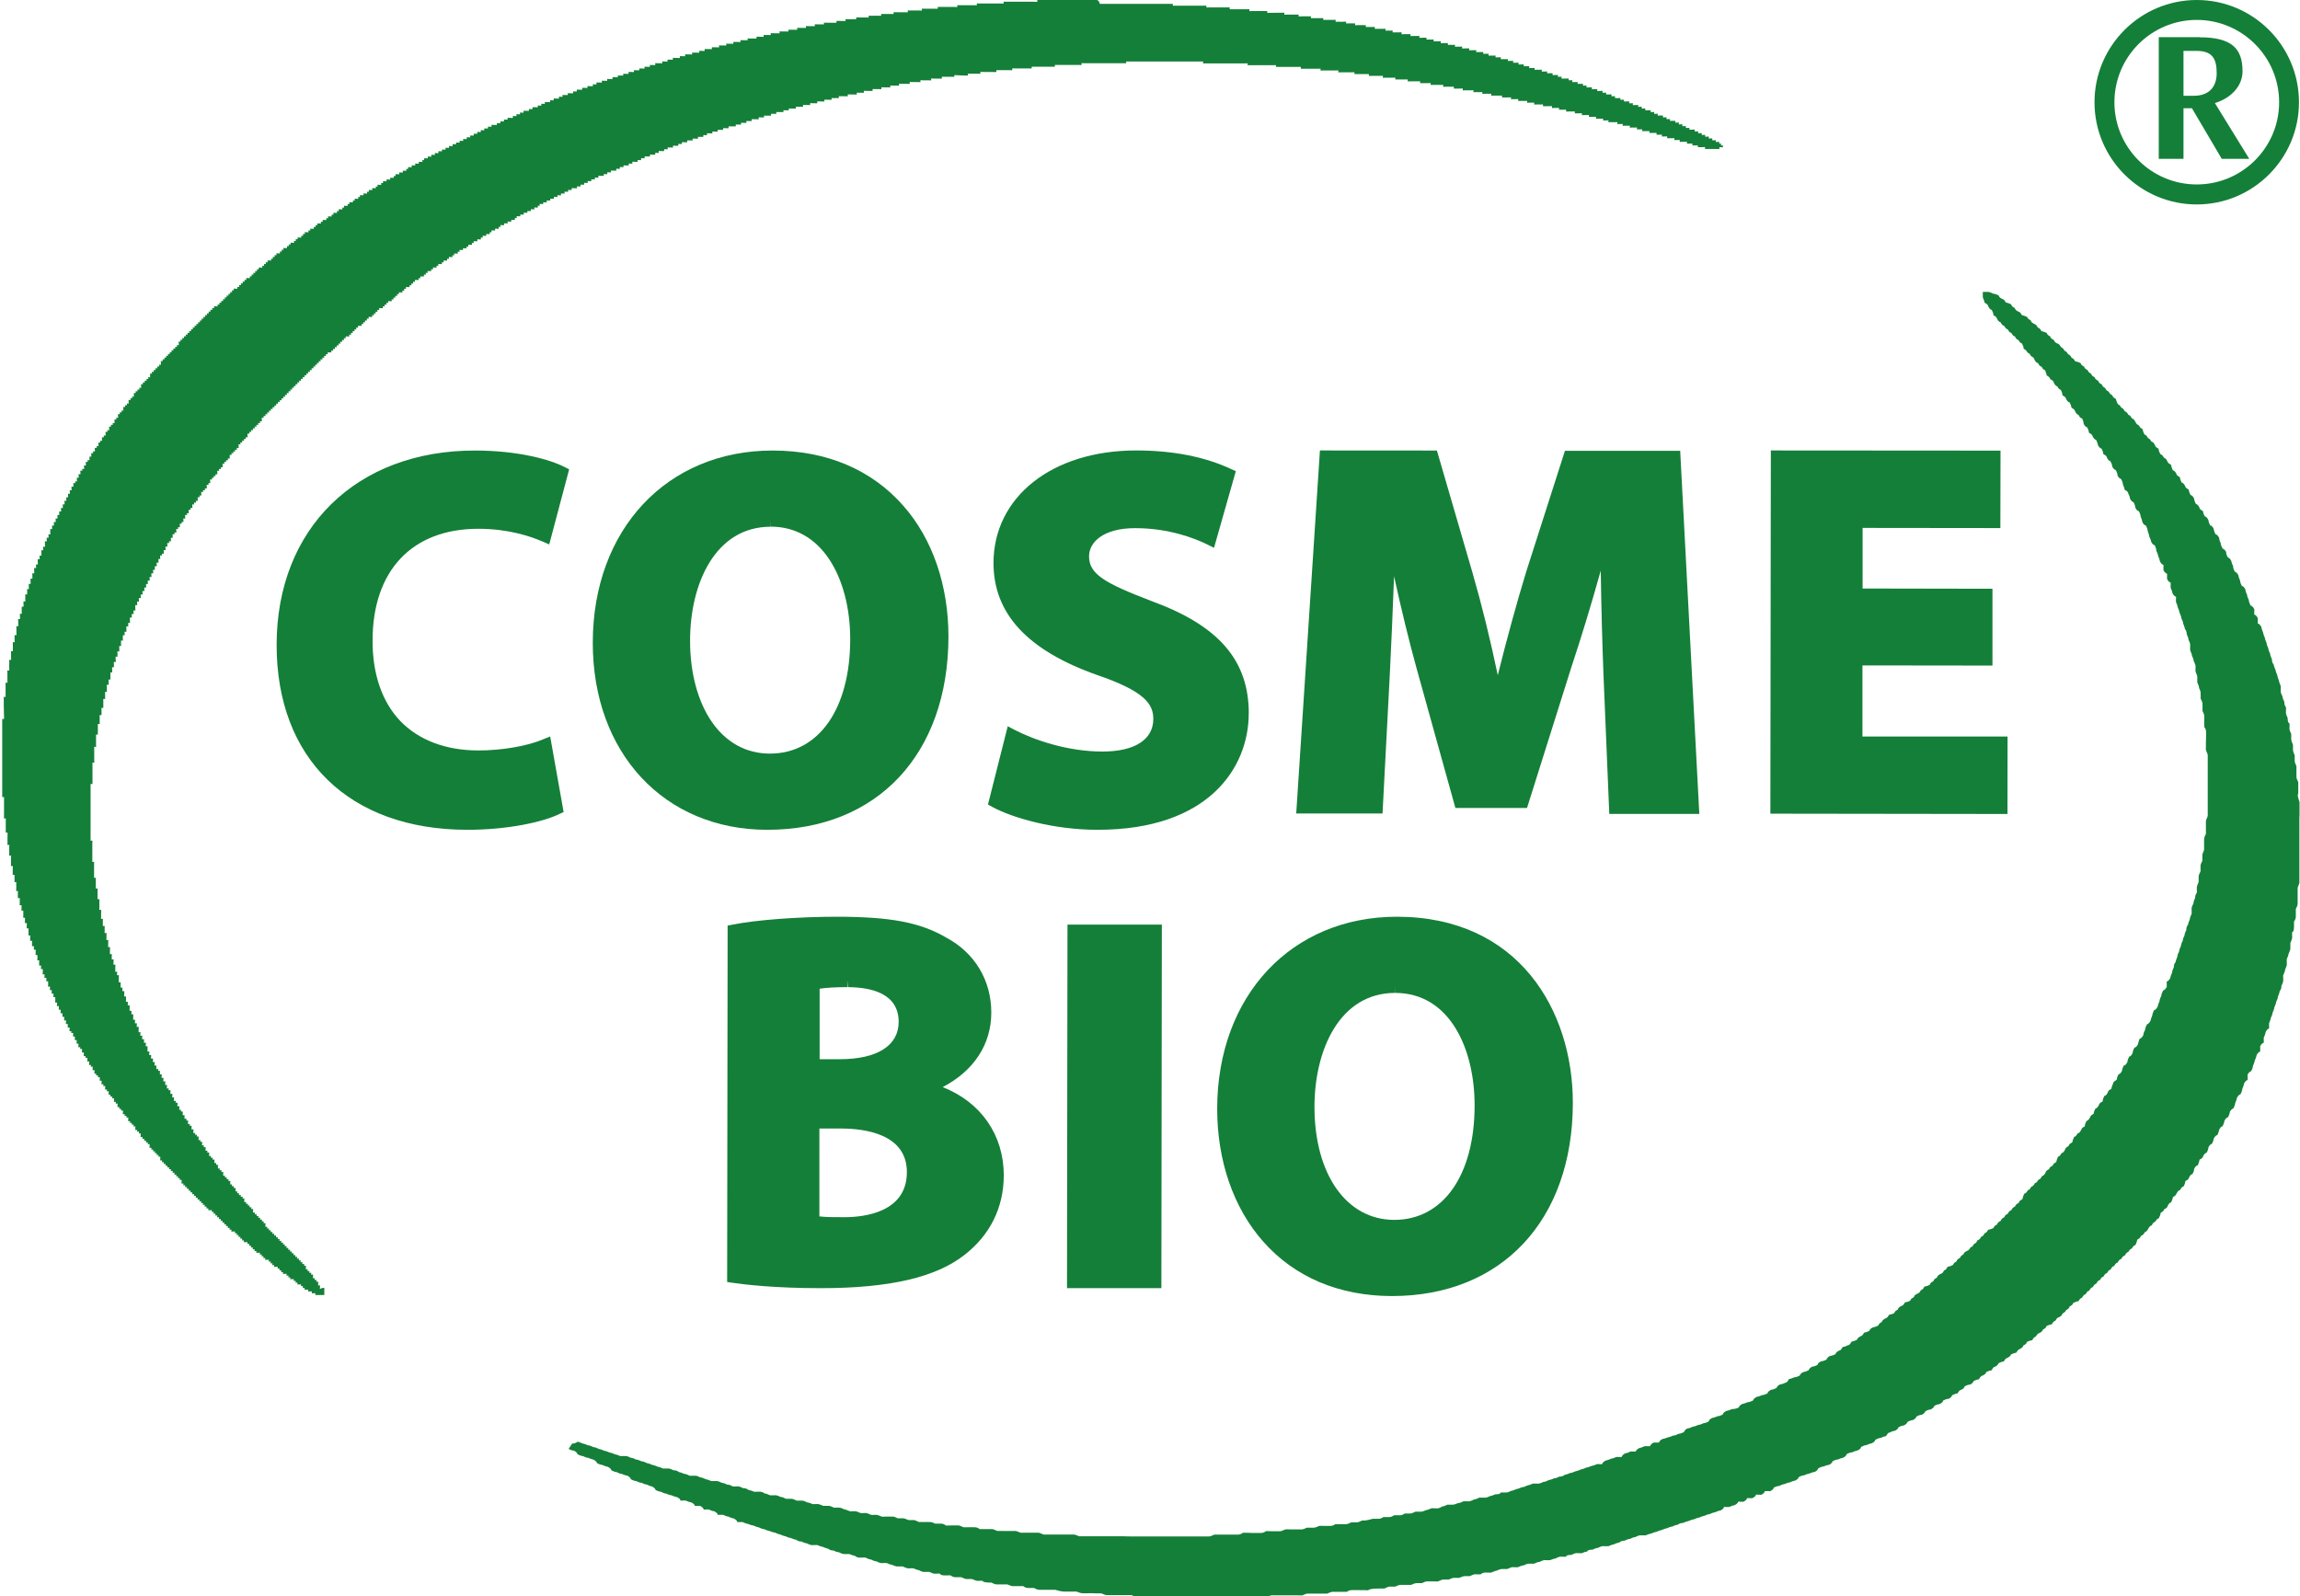 <svg xmlns="http://www.w3.org/2000/svg" width="291" height="202"><g fill="none"><g fill="#147F38"><g><g><path d="M40.48 163.1c-.03-.04.04-.2 0-.23-.02-.04.04-.2 0-.22-.02-.04-.2.03-.22 0-.02-.05 0-.18 0-.23 0-.03.02-.2 0-.23-.03-.03-.2.03-.22 0-.04-.05.03-.2 0-.23-.04-.04-.2.04-.23 0s.05-.2 0-.22c-.02-.03-.2.03-.2 0-.04-.03 0-.2 0-.23 0-.02 0-.2 0-.22-.05-.03-.2.03-.24 0-.03-.04.04-.2 0-.23s-.2.04-.22 0c-.04-.03.03-.18 0-.22-.04-.04-.2.04-.23 0s.05-.2 0-.23c-.02-.03-.2.04-.22 0-.03-.05.04-.18 0-.22-.03-.05.04-.2 0-.22-.03-.04-.18.03-.22 0-.04-.04.04-.2 0-.23-.04-.04-.2.04-.22 0-.04-.04.03-.2 0-.22-.04-.04-.2.03-.23 0-.02-.05.05-.2 0-.23-.02-.04-.18.03-.2 0-.05-.04.02-.2 0-.22-.05-.04-.2.03-.24 0-.04-.04.04-.2 0-.23-.04-.04-.2.04-.22 0-.04-.03.03-.2 0-.22-.05-.03-.2.03-.23 0-.03-.04.05-.2 0-.23-.03-.03-.18.03-.22 0-.03-.04.04-.18 0-.23-.03-.03-.2.05-.22 0-.04-.03.04-.18 0-.22-.03-.03-.2.04-.23 0s.04-.18 0-.22c-.03-.04-.18.04-.22 0-.03-.04.05-.2 0-.23-.03-.04-.18.04-.22 0-.03-.04.04-.2 0-.22-.04-.04-.18.03-.22 0-.03-.03.04-.2 0-.23-.05-.03-.2.04-.23 0-.03-.03.04-.2 0-.22-.03-.04-.18.03-.22 0-.03-.04.05-.2 0-.23-.03-.04-.18.04-.2 0-.05-.04.02-.2 0-.22-.05-.03-.22.03-.24 0-.03-.05.04-.18 0-.23-.04-.04-.2.04-.23 0s.04-.18 0-.22c-.03-.04-.18.04-.22 0-.03-.04.05-.2 0-.22-.03-.03-.18.04-.22 0-.03-.03.04-.2 0-.22-.04-.03-.2.03-.22 0-.04-.04.04-.2 0-.23s-.2.04-.22 0c-.04-.03.03-.18 0-.22-.04-.03-.2.04-.23 0 0-.03 0-.2 0-.23 0-.02.03-.2 0-.22-.03-.03-.18.04-.22 0-.03-.04.04-.18 0-.23-.03-.03-.18.04-.22 0-.04-.03.04-.18 0-.22-.04-.04-.2.04-.22 0-.04-.04.03-.2 0-.23-.04-.03-.2.04-.23 0-.02-.04.05-.18 0-.22-.02-.04-.18.04-.22 0-.03-.04.04-.2 0-.22-.03-.04-.18.03-.22 0-.04-.04.03-.18 0-.23-.02-.03-.2.03-.23 0-.02-.02 0-.2 0-.22 0-.04.03-.2 0-.22-.03-.04-.18.04-.22 0-.03-.04.05-.18 0-.22-.03-.04-.18.04-.22 0-.03-.04.04-.2 0-.23-.03-.03-.18.04-.22 0-.03-.03.04-.2 0-.22-.04-.02-.2.04-.22 0-.04-.03.03-.18 0-.22-.03-.02-.22.03-.23 0 0-.05 0-.17 0-.22 0-.04.03-.2 0-.23-.02-.03-.18.04-.2 0-.04-.03.02-.2 0-.22-.05-.02-.2.04-.24 0-.04-.03.04-.18 0-.2-.04-.05-.2.02-.23 0-.03-.05.04-.2 0-.24-.03-.04-.2.04-.22 0-.03-.04.05-.2 0-.23-.02-.03-.2.04-.2 0-.05-.05.02-.17 0-.22-.05-.03.02-.18 0-.2-.05-.05-.2.02-.24 0-.04-.05.04-.2 0-.24-.04-.03-.2.04-.23 0s.04-.2 0-.23c-.03-.03-.2.04-.22 0-.02-.05.05-.17 0-.22-.02-.03.05-.18 0-.2-.03-.05-.18.02-.22 0-.03-.05.04-.2 0-.23-.03-.04-.2.03-.22 0-.04-.04.04-.2 0-.24-.03-.02-.2.05-.22 0-.04-.04.03-.17 0-.2-.04-.05-.2.02-.23 0-.03-.05.04-.2 0-.24-.02-.06.05-.2 0-.24-.02-.03-.2.04-.22 0-.03-.04.04-.18 0-.22-.02-.03-.2.03-.22 0-.04-.05.03-.18 0-.22-.03-.05-.2.03-.22 0-.04-.05.03-.2 0-.23-.04-.06.03-.2 0-.23-.04-.04-.2.03-.23 0-.02-.05.05-.2 0-.23-.02-.03-.2.03-.22 0-.03-.05.04-.17 0-.23-.03-.03.04-.17 0-.2-.03-.05-.18.03-.22 0-.04-.05.04-.2 0-.24-.04-.03-.2.04-.22 0-.04-.04.03-.18 0-.22-.04-.03-.2.04-.23 0-.03-.05.05-.17 0-.23-.02-.03.05-.17 0-.2-.03-.05-.18.03-.22 0-.03-.05.04-.2 0-.23-.03-.04-.2.03-.22 0-.02-.04 0-.2 0-.23s.02-.2 0-.22c-.04-.03-.2.03-.23 0-.03-.05.04-.2 0-.23-.02-.03-.2.02-.22 0 0-.06 0-.18 0-.23 0-.04.03-.2 0-.23-.02-.04-.18.04-.22 0-.03-.03.04-.2 0-.23-.03 0-.2.05-.22 0-.02 0 0-.17 0-.2 0-.06.02-.18 0-.23 0-.03-.2.02-.22 0-.04-.04.03-.2 0-.23-.04-.04-.2.04-.23 0-.02-.03.04-.2 0-.22-.02-.02-.2.03-.2 0-.04-.04 0-.18 0-.23 0-.06 0-.18 0-.23-.03-.03-.22.02-.24 0-.04-.04.02-.18 0-.22-.02-.05.04-.2 0-.23-.03-.03-.2.04-.22 0-.04-.05.03-.17 0-.22-.03-.04-.2.03-.23 0-.03-.04.04-.18 0-.23-.02-.04.05-.18 0-.22-.02-.03-.2.04-.2 0-.04-.05.03-.2 0-.23-.04-.03-.22.04-.24 0-.03-.05.03-.17 0-.22-.03-.05.04-.2 0-.23-.02-.02-.2.03-.22 0-.03-.04 0-.17 0-.22 0-.04.02-.2 0-.23-.03-.03-.2.03-.23 0-.02-.03.05-.2 0-.22-.02-.03-.2.03-.2 0-.04-.04 0-.18 0-.23 0-.05 0-.17 0-.22-.03-.03-.22.03-.24 0-.03-.04.02-.18 0-.22-.02-.05.04-.2 0-.23-.03-.03-.2.04-.22 0-.04-.05.03-.17 0-.23-.02-.03-.2.03-.23 0s.04-.18 0-.22c-.02-.04.05-.2 0-.22 0-.03-.2.03-.2 0-.03-.04 0-.18 0-.23 0-.02 0-.2 0-.22-.04-.03-.22.03-.24 0-.02-.04 0-.18 0-.23 0-.05.03-.17 0-.22 0-.03-.2.02-.22 0-.04-.04.02-.18 0-.23-.02-.04-.2.03-.23 0 0-.02 0-.2 0-.22 0-.05.04-.2 0-.22 0-.04-.2.02-.2 0-.05-.05.02-.2 0-.23-.04-.05.03-.2 0-.23-.04-.03-.22.04-.24 0-.02-.04 0-.18 0-.22 0-.02.02-.2 0-.22-.03-.03-.2.02-.22 0-.02-.05 0-.18 0-.23 0-.06.02-.17 0-.22 0-.02-.2.03-.23 0-.02-.03.04-.17 0-.22 0-.05.05-.2 0-.22-.02-.03-.2.03-.2 0-.05-.06.02-.18 0-.23-.03-.03-.2.03-.24 0-.03-.03.03-.18 0-.22-.03-.04.04-.18 0-.22-.02-.03-.2.04-.22 0-.02-.04 0-.17 0-.22 0-.03.02-.2 0-.23-.03-.02-.2.03-.23 0 0-.04 0-.17.02-.22 0-.05.02-.17 0-.22-.02-.03-.2.03-.23 0-.05-.03 0-.18 0-.22-.03-.05.02-.2 0-.22-.04-.04-.2.03-.24 0-.03-.06.03-.18 0-.23 0-.04.04-.18 0-.22-.02-.02-.2.03-.22 0-.02-.04 0-.16 0-.22s.02-.17 0-.22c-.02-.05.03-.2 0-.23-.03-.02-.2.05-.23 0-.02-.04.04-.16.02-.22-.02-.04.03-.2 0-.22-.03-.02-.22.03-.23 0-.03-.05 0-.17 0-.22 0-.05 0-.18 0-.23-.02-.02-.2.04-.23 0-.03 0 0-.18 0-.2 0-.07.02-.2 0-.24-.02-.03-.2.03-.23 0-.04-.03.03-.18 0-.22-.03-.04.04-.2 0-.23-.02 0-.22.04-.22 0-.02-.05 0-.14 0-.2v-.23c0-.06.02-.18 0-.23-.02-.03-.2.02-.23 0-.05-.04.02-.18 0-.22-.04-.05.03-.2 0-.23-.04-.04-.2.02-.23 0-.03-.05 0-.2 0-.23s.02-.2 0-.23c-.03-.02-.22.03-.23 0-.02-.04 0-.17 0-.22 0-.07.02-.16 0-.23 0-.05.03-.2 0-.23-.02-.03-.2.03-.22 0-.02-.05 0-.17 0-.23 0-.02 0-.2 0-.22-.02-.02-.22.02-.23 0-.03-.06 0-.17 0-.23 0-.08 0-.17 0-.23-.02-.04.02-.2 0-.23-.03-.02-.22.03-.23 0-.02-.04 0-.17 0-.22 0-.02.02-.2 0-.22-.02-.02-.22 0-.23 0-.02-.06 0-.17 0-.23 0-.07.02-.16 0-.22 0-.04.03-.2 0-.23 0 0-.22.02-.22 0-.02-.06 0-.15 0-.22v-.23c0-.06.02-.17 0-.22 0-.03-.2.02-.23 0-.05-.04.02-.18 0-.23-.04-.05.03-.2 0-.22-.03-.02-.23.02-.23 0-.02-.06 0-.16 0-.23v-.22c0-.06.02-.17 0-.22 0-.03-.2.02-.23 0-.02-.03 0-.2 0-.23 0-.06 0-.16 0-.22 0-.07.02-.17 0-.23 0-.04.03-.2 0-.22-.02-.03-.2.04-.22 0-.03-.05.02-.17 0-.22 0-.04.03-.2 0-.22-.02-.03-.2.03-.22 0-.03-.05 0-.17 0-.23s0-.16 0-.22c-.02-.06 0-.16 0-.22 0-.02.02-.2 0-.22-.02-.02-.22.02-.23 0-.02-.06 0-.16 0-.22 0-.07 0-.16 0-.23 0-.04.03-.2 0-.22 0 0-.22.03-.22 0-.02-.06 0-.15 0-.22v-.22c0-.07.02-.17 0-.23 0-.02-.2.02-.23 0-.02-.03 0-.18 0-.22-.02-.06 0-.15 0-.22 0-.06.02-.16 0-.22 0-.04.03-.2 0-.22-.03-.04-.2.02-.22 0-.03-.06 0-.18 0-.23-.03-.13.03-.3 0-.44 0-.04.03-.2 0-.23-.02 0-.22.02-.22 0-.02-.06 0-.15 0-.22v-.2c0-.08 0-.18 0-.24 0-.04.02-.2 0-.23-.03-.02-.22.03-.23 0-.02-.04 0-.16 0-.22 0-.05.02-.15 0-.22-.02-.06 0-.16 0-.22 0-.03.02-.2 0-.22-.02-.02-.22.02-.23 0 0-.06 0-.16 0-.22v-.46c0-.07.02-.17 0-.23 0-.02-.2.02-.22 0-.02-.02 0-.2 0-.22 0-.08.02-.16 0-.23 0-.08 0-.17 0-.24 0-.06.02-.16 0-.22 0-.04.03-.2 0-.23 0 0-.22.03-.22 0-.02-.05 0-.15 0-.2v-.24c0-.06 0-.15 0-.22s0-.15 0-.22.02-.16 0-.23c0-.05.03-.2 0-.23-.02-.02-.22 0-.23 0 0-.07 0-.16 0-.22v-.23c0-.07.02-.15 0-.23 0-.08 0-.16 0-.23s.02-.16 0-.22c0-.04.03-.2 0-.23 0-.02-.22.02-.22 0-.02-.06 0-.16 0-.22v-.23c0-.07 0-.15 0-.22s0-.16 0-.23c0-.06.02-.16 0-.22 0-.04.03-.2 0-.23 0 0-.22.02-.22 0 0-.06 0-.15 0-.22v-.22c0-.08.02-.16 0-.23 0-.07 0-.15 0-.23 0-.07 0-.14 0-.22v-.22c0-.07.02-.16 0-.23 0-.07 0-.15 0-.22 0-.03.03-.2 0-.22 0-.02-.22 0-.22 0 0-.08 0-.16 0-.23v-.23c0-.3 0-.6 0-.9 0-.07 0-.14 0-.2 0-.1 0-.17 0-.24v-.45c0-.06.02-.15 0-.2 0-.06.03-.2 0-.24-.03-.03-.2.03-.22 0-.02-.04 0-.18 0-.22 0-.08 0-.16 0-.23v-1.12c0-.07 0-.14 0-.22 0-.08 0-.15 0-.22 0-.08 0-.16 0-.23v-1.11c0-.3 0-.6 0-.9v-.46c0-.07 0-.15 0-.23 0-.06 0-.13 0-.2v-.23c0-.3 0-.6 0-.9 0-.07 0-.15 0-.23 0-.07 0-.15 0-.22s0-.16 0-.22c.02-.04-.02-.2 0-.23.03 0 .23.02.24 0 0-.06 0-.16 0-.22v-.23c0-.07 0-.15 0-.22s0-.15 0-.23v-1.12c0-.07 0-.15 0-.22s0-.15 0-.23c0-.06-.02-.17 0-.22 0-.03.2.02.22 0 .03-.03 0-.2 0-.23.02-.06 0-.15 0-.22v-.23c0-.07 0-.14 0-.22 0-.07 0-.15 0-.22v-.45c0-.06 0-.15 0-.22.02-.04-.02-.2 0-.22.04-.03.2.04.23 0s0-.18 0-.22c0-.08 0-.16 0-.23v-.44c0-.07 0-.15 0-.22 0-.08 0-.15 0-.23 0 0 0-.2 0-.2.02-.03.23 0 .23 0 0-.08 0-.17 0-.24v-.45c0-.06 0-.14 0-.2 0-.08 0-.16 0-.23 0-.03-.02-.2 0-.23.02 0 .22.02.23 0 .02-.07 0-.16 0-.22v-.46c0-.07 0-.16 0-.23.02-.04-.02-.2 0-.22.04-.03.2.04.23 0s0-.17 0-.23c.02-.07 0-.16 0-.23s0-.16 0-.22c0-.05-.02-.2 0-.22.02-.02.22 0 .23 0 0-.07 0-.16 0-.23s0-.15 0-.23c0-.06 0-.15 0-.22s0-.16 0-.22-.02-.18 0-.23c0-.03.2.02.23 0 0-.03-.02-.2 0-.22 0-.08 0-.16 0-.23v-.23c0-.06-.03-.16 0-.22 0-.02.2.02.22 0 .02-.03-.02-.18 0-.22 0-.07 0-.16 0-.23 0-.06-.02-.16 0-.22 0-.05-.04-.2 0-.23.02-.03.2.04.22 0 .03-.04-.02-.17 0-.22 0-.06 0-.16 0-.23 0-.05-.02-.17 0-.2 0-.05.2 0 .23 0 .02-.04 0-.2 0-.24 0-.06 0-.15 0-.22v-.22c0-.07-.02-.16 0-.22 0-.03.2 0 .22 0 .02-.03-.02-.2 0-.23 0-.05 0-.15 0-.2 0-.08-.03-.18 0-.24 0-.02.2.02.22 0 .02-.02 0-.2 0-.22 0-.07-.02-.17 0-.23 0-.03-.03-.18 0-.2.02-.04.2.02.23 0 0-.06 0-.18 0-.24 0-.05-.03-.17 0-.22 0-.04-.04-.2 0-.23.02-.02.2.05.22 0 .03-.03-.02-.16 0-.2.02-.07 0-.18 0-.23 0-.06-.02-.18 0-.23 0-.03.2.03.23 0s-.02-.18 0-.22c.02-.06 0-.17 0-.23 0-.03-.02-.22 0-.23.02-.02.2.02.22 0 .02-.06 0-.16 0-.23 0-.06 0-.16 0-.22 0-.04-.02-.2 0-.23.02-.02.22 0 .23 0 0-.07 0-.16 0-.23v-.22c0-.06-.02-.17 0-.23 0-.02.2.02.23 0 .03-.03-.04-.18 0-.22.02-.05-.04-.2 0-.22 0-.03.2.02.22 0 .02-.07 0-.17 0-.23v-.23c0-.05-.02-.16 0-.22 0-.03.2.02.23 0 .03-.04-.03-.18 0-.22.03-.05-.04-.2 0-.23 0-.02.2.03.22 0 .02-.06 0-.16 0-.22v-.23c0-.05-.02-.17 0-.22.02-.03.2.02.23 0 .04-.04-.03-.18 0-.22.03-.05-.04-.2 0-.23.03-.03.2.03.22 0 .03-.04 0-.18 0-.23 0-.02 0-.2 0-.22.03-.02.22.03.23 0 .02-.05 0-.17 0-.23s-.02-.16 0-.22c0-.04-.03-.2 0-.23.02-.02.2.03.23 0 .02-.04 0-.17 0-.22 0-.03-.02-.2 0-.23.02-.02.2.04.22 0 .02-.04 0-.17 0-.22 0-.05-.02-.17 0-.22.02-.02.2.03.23 0 .04-.03 0-.17 0-.22.03-.04-.03-.2 0-.22.04-.04.2.03.23 0 .04-.05-.02-.17 0-.23.02-.04-.03-.2 0-.22.03-.02.22.04.23 0 .02-.04 0-.16 0-.22 0-.05-.02-.17 0-.22 0-.03.2.03.23 0 0-.02 0-.2 0-.23 0-.05-.04-.17 0-.22 0-.02.18.04.2 0 .05-.03-.02-.17 0-.2.04-.06-.02-.2 0-.23.04-.03.22.03.24 0 .02-.04 0-.18 0-.23 0-.03-.02-.2 0-.22.03-.03.2.02.22 0 .03-.05 0-.18 0-.23 0-.06-.02-.2 0-.23s.2.02.23 0c.02-.04-.03-.18 0-.23 0-.04-.05-.2 0-.22.02-.03.2.04.2 0 .05-.05-.02-.17 0-.23.04-.05-.02-.2 0-.23.04-.02.23.03.24 0 .02-.05 0-.17 0-.23 0-.05-.02-.17 0-.22 0-.03.2.03.23 0 .02-.02 0-.2 0-.23 0-.06-.03-.2 0-.23.02-.04.2.03.22 0 .03-.04-.04-.18 0-.22.02-.05-.04-.2 0-.22.02-.05.2.03.22 0 .03-.05-.04-.2 0-.23.03-.03.2.04.22 0 .04-.06-.03-.17 0-.23.03-.04-.03-.2 0-.22.03-.02.22.03.23 0 .02-.05 0-.17 0-.22 0-.06-.02-.18 0-.23 0-.03.2.02.23 0 .02-.02 0-.2 0-.22 0-.05-.03-.2 0-.23.02-.03.2.03.22 0 .04-.04-.04-.2 0-.22.04-.04.2.04.23 0s-.03-.18 0-.22c.03-.04-.04-.18 0-.22.03-.03.2.04.22 0 .04-.05-.03-.17 0-.23.03-.04-.04-.18 0-.22.04-.03.2.04.23 0 .04-.03-.04-.2 0-.22.03-.03.2.04.23 0 .02-.03 0-.18 0-.22 0-.02-.02-.2 0-.22.03-.03.2.03.22 0 .03-.04-.03-.2 0-.23.02-.02.2.03.23 0 .02-.05 0-.16 0-.22 0-.03-.03-.18 0-.22.03-.03.2.04.22 0 .03-.02-.03-.2 0-.22.04-.02.2.03.23 0 .02-.03 0-.18 0-.22 0-.05-.02-.18 0-.23 0 0 .2.04.22 0 .04-.02-.02-.17 0-.22.03-.03-.03-.18 0-.22.04-.03.2.04.23 0 .03-.05-.03-.17 0-.22.02-.03.2.03.22 0 .04-.04-.03-.18 0-.23.04-.03-.04-.17 0-.2.04-.04.2.03.23 0 .03-.05-.04-.2 0-.23.03-.04.2.03.23 0 .03-.06-.04-.18 0-.23.03-.04-.04-.18 0-.22.04-.04.18.04.22 0 .04-.04-.03-.2 0-.23.04-.04.2.03.23 0 .05-.05-.03-.2 0-.23.04-.03.2.04.23 0 .04-.05-.04-.18 0-.22.04-.05-.04-.2 0-.23s.2.04.23 0c.04-.03-.04-.2 0-.22.03-.04.2.03.22 0 .03-.04 0-.2 0-.23 0-.02 0-.2 0-.22.04-.03.2.03.23 0 .04-.05-.03-.2 0-.22.05-.04.2.03.24 0 .03-.04-.04-.2 0-.23.03-.03.2.04.22 0 .02-.03 0-.2 0-.22 0-.03 0-.2 0-.23.04-.03.2.04.23 0 .02-.04-.05-.2 0-.22 0-.02.2.02.2 0 .03-.05 0-.17 0-.23 0-.03 0-.2 0-.22.04-.04.2.03.24 0 .03-.03-.04-.2 0-.22.04-.03.2.03.22 0 .04-.05-.03-.2 0-.23.04-.04.2.04.23 0s-.05-.2 0-.22c.02-.03.2.04.22 0 .02-.02 0-.18 0-.22 0-.03-.02-.2 0-.22.03-.03.2.04.22 0 .03-.05-.04-.2 0-.22.04-.05.2.03.23 0 .03-.05-.04-.2 0-.23.03-.03.2.04.22 0 0-.03 0-.18 0-.2 0-.05-.03-.23 0-.24.03-.03.2.03.22 0 .03-.04-.04-.2 0-.23s.2.04.22 0c.04-.03-.03-.18 0-.22.04-.02.2.05.23 0 .04-.03-.04-.17 0-.22.03-.02.2.04.23 0s-.04-.17 0-.22c.03-.04-.04-.18 0-.22.03-.04.2.04.22 0 .04-.04-.03-.2 0-.23.04-.02.2.05.23 0 .03-.03-.04-.17 0-.2.03-.04.2.03.22 0 .03-.06-.03-.2 0-.23.03-.04.2.03.23 0 .04-.04-.04-.2 0-.23.04-.04.18.04.22 0 .04-.04-.02-.18 0-.22.03-.05-.03-.2 0-.23.03-.04.2.03.23 0 .03-.06-.04-.2 0-.23.04-.04.2.04.22 0 .04-.04-.03-.2 0-.23.04-.03.2.04.23 0 .04-.03-.04-.18 0-.22.04-.04.2.04.23 0 .03-.03-.04-.2 0-.22.04-.03.2.04.22 0 .02-.02 0-.2 0-.23 0-.05-.02-.17 0-.22.02-.03.2.02.23 0 .04-.04-.04-.2 0-.22.03-.04.2.03.22 0 .04-.04-.03-.2 0-.23.05-.03.2.04.23 0 .04-.04-.04-.18 0-.22.04-.04.2.04.23 0s-.04-.2 0-.23c.03-.03.2.04.22 0 .04-.04-.04-.18 0-.22.03-.03.2.04.22 0 .04-.05-.03-.2 0-.23.04-.03.2.04.23 0 .04-.03-.03-.18 0-.23.04-.03.2.05.23 0 .03-.03-.03-.17 0-.22.03-.04-.04-.18 0-.22.03-.03.2.04.22 0 .04-.05-.03-.18 0-.22.04-.03.2.04.23 0 .05-.03-.03-.18 0-.22.05-.04.2.04.23 0 .04-.03-.04-.2 0-.22.04-.04.2.03.23 0s-.03-.2 0-.23c.04-.03.2.04.22 0 .04-.04-.03-.2 0-.22.04-.03.2.04.23 0 .05-.03-.03-.18 0-.22.05-.03.2.04.24 0 .03-.03-.04-.18 0-.22.03-.03.2.04.22 0 .03-.05-.04-.2 0-.22.04-.04.2.03.23 0 .02-.04-.05-.2 0-.23.02-.03.17.05.2 0 .05-.02-.02-.18 0-.2.05-.05.2.03.24 0 .03-.04-.04-.2 0-.24.04-.03.2.04.22 0 .04-.03-.03-.18 0-.22.04-.04.2.04.23 0s-.05-.2 0-.22c.03-.04.18.03.22 0 .03-.04-.04-.2 0-.23.03-.04.2.03.22 0 .03-.05-.03-.2 0-.23.04-.04.2.03.23 0 .03-.04-.04-.2 0-.23s.18.04.22 0c.03-.03-.05-.2 0-.22.03-.04.18.04.22 0 .03-.03-.04-.2 0-.22.04-.03.2.03.22 0 .04-.04-.03-.2 0-.23.04-.04.2.04.23 0 .04-.04-.04-.2 0-.23s.2.04.23 0c.03-.03-.04-.18 0-.22.03-.03.2.04.22 0 .03-.05-.04-.2 0-.22.04-.05.2.03.23 0 .03-.04-.04-.2 0-.23.03-.03.18.04.22 0 .04-.03-.04-.2 0-.22.04-.04.2.04.23 0 .03-.03-.04-.2 0-.23s.18.04.22 0c.04-.03-.04-.18 0-.22.04-.04.2.04.23 0 .04-.04-.04-.2 0-.22.03-.04.2.04.22 0 .04-.04-.03-.2 0-.23s.2.04.23 0-.04-.18 0-.22c.04-.04.2.04.23 0s-.04-.2 0-.23c.03-.03.18.04.22 0 .04-.03-.04-.2 0-.22.04-.04.2.04.23 0 .03-.03-.04-.2 0-.22.04-.03.18.03.22 0 .04-.04-.04-.2 0-.23.04-.04.2.04.23 0 .04-.04-.04-.18 0-.22.03-.03.2.05.22 0 .04-.03-.03-.18 0-.22.03-.03.2.04.23 0s-.04-.2 0-.22c.04-.04.2.04.22 0 .03-.03-.02-.2 0-.23.05 0 .17 0 .23 0 .04 0 .2.03.22 0 .04-.03-.03-.18 0-.22.04-.02.2.05.23 0 .03-.03-.04-.18 0-.2.04-.05.2.02.23 0 .05-.05-.03-.2 0-.24.05-.03.2.04.23 0 .04-.03-.03-.18 0-.22.04-.04.2.04.23 0 .03-.03-.04-.2 0-.22.04-.04.2.03.22 0 .04-.04-.03-.2 0-.23.04-.05.2.03.23 0 .05-.05-.03-.2 0-.23.05-.04.2.04.24 0 .03-.04-.04-.2 0-.23.03-.03.2.04.22 0 .03-.04-.04-.2 0-.22.02-.02.2 0 .23 0 .04 0 .16.02.2 0 .04-.02 0-.2 0-.22.05-.04.2.03.24 0 .04-.04-.04-.2 0-.23.03-.03.2.03.22 0 .03-.04-.04-.2 0-.23s.2.04.23 0c.03-.03-.05-.18 0-.22.03-.04.17.04.2 0 .05-.04-.02-.2 0-.22.05-.04.2.03.24 0 .03-.04-.04-.2 0-.23.05-.03.18.04.23 0 .04-.03.18.04.22 0 .03-.04-.05-.2 0-.22.03-.04.18.03.2 0 .05-.04-.02-.2 0-.23.06-.03.2.04.24 0 .03-.03-.04-.2 0-.22.05-.03.18.04.23 0 .03-.03-.04-.2 0-.23.03-.03.18.04.22 0 .03-.03-.05-.18 0-.22.03-.04.17.03.22 0 .04-.03.2.04.22 0 .04-.03-.03-.2 0-.22.05-.03.18.04.23 0 .04-.03-.04-.2 0-.22.04-.04.2.04.22 0 .03-.04-.04-.18 0-.22.03-.03.2.04.22 0 .04-.04-.04-.18 0-.23.03-.03.2.05.23 0 .02-.03-.04-.2 0-.22.02-.02.18 0 .22 0 .06 0 .18.02.23 0 .03 0-.03-.2 0-.22.03-.03.18.04.22 0 .04-.03-.03-.18 0-.22.03-.03.2.04.23 0s-.04-.2 0-.22c.04-.04.2.04.22 0 .03-.02-.02-.2 0-.22.05-.03.17 0 .23 0 .04 0 .2.02.22 0 .04-.03-.03-.2 0-.23.04-.02.2.05.23 0 .03-.03-.04-.2 0-.22.04-.03.2.05.22 0 .04-.03-.03-.18 0-.2.04-.05.2.02.23 0 .04-.05-.04-.2 0-.24.04-.03.2.04.23 0 .03-.03-.04-.2 0-.23.05-.02.18.05.22 0 .05-.02.2.05.23.02.04-.04-.04-.2 0-.23.04-.04.2.03.22 0 .04-.04-.03-.2 0-.24.04-.03.2.04.23 0 .03-.03-.04-.2 0-.22.05-.03.18.04.22 0 .05-.04.2.04.23 0 .04-.04-.04-.2 0-.22.04-.04.2.03.23 0 .04-.04-.03-.2 0-.22.05-.04.2.03.23 0 .03-.04-.03-.2 0-.23.05-.04.18.04.23 0 .03-.03-.04-.2 0-.22.03-.04.18.02.22 0 .05-.04.2.03.23 0 .04-.04-.03-.2 0-.23.05-.03.2.04.23 0 .03-.03-.03-.2 0-.22.05-.04.18.03.23 0 .04-.04.18.03.22 0 .04-.04-.03-.2 0-.23.04-.03.2.04.23 0 .05-.03-.03-.2 0-.22.05-.03.2.04.23 0 .04-.03-.03-.2 0-.23.06-.03.18.04.23 0 .05-.03.2.04.22 0 .04-.03-.03-.18 0-.22.04-.04.2.04.23 0 .04-.03-.02-.2 0-.23.04-.02.2 0 .24 0 .03 0 .2.02.22 0 .03-.03-.03-.2 0-.22.05-.03.2.04.23 0 0-.02-.04-.2 0-.22.04-.03.16 0 .2 0 .05 0 .2.02.24 0 .04-.03-.03-.2 0-.22.03-.03.2.04.23 0 .02-.03-.04-.2 0-.22.03-.02.18 0 .22 0 .05 0 .17.02.22 0 .02 0-.03-.2 0-.22.03-.04.18.02.22 0 .04-.02-.03-.2 0-.23.02-.02.2 0 .23 0 .04 0 .18.03.22 0 .03-.02-.04-.2 0-.22.03-.03.18.05.22 0 .03-.03-.04-.18 0-.22.03-.03.18.03.22 0 .05-.02.2.04.23 0 .03-.03-.04-.2 0-.22.05-.03.17.03.22 0 .03-.02-.03-.2 0-.23s.17.04.22 0c.05-.03.2.05.23 0 .02-.03-.04-.2 0-.22.03 0 .17 0 .22 0 .03 0 .2.03.23 0 .02-.02-.04-.2 0-.2.04-.04.18.02.22 0 .02-.04-.03-.22 0-.23.05-.03.17 0 .23 0 .04 0 .2 0 .22 0 .04-.03-.03-.2 0-.23.03-.04.2.03.23 0 .02-.04-.03-.2 0-.22.04-.03.18 0 .22 0 .06 0 .18.02.23 0 .03-.02-.02-.2 0-.23.03-.05.18 0 .22 0 .05-.03.2.03.23 0 .03-.04-.03-.2 0-.23.05-.03.17.03.23 0 .03-.02-.03-.2 0-.23.03-.04.18.03.22 0 .05-.03.2.04.23 0 .03-.03-.04-.2 0-.22.04-.02.17 0 .22 0 .03 0 .2.02.23 0 .02-.03-.03-.2 0-.23.04-.03.2.03.22 0 .03-.03-.03-.22 0-.23.05-.02.17 0 .23 0 .05 0 .18.02.22 0 .03 0-.02-.2 0-.22.03-.02.2 0 .23 0 .05 0 .18.03.23 0 .03-.02-.03-.2 0-.23s.18.04.22 0c.04-.03-.04-.2 0-.22.04-.04.18.03.23 0 .05-.03.2.04.23 0s-.04-.2 0-.23c.05-.03.17.04.23 0 .04-.02.2.04.22 0 .03-.02-.03-.2 0-.22.05-.02.17 0 .23 0s.18.02.23 0c.03 0-.02-.2 0-.22.03-.02.2 0 .23 0 .05 0 .18.02.22 0 .04-.02-.02-.2 0-.23.04-.03.2.04.23 0 .05-.03-.03-.18 0-.23.05-.03.2.04.23 0 .05-.02.2.05.23 0 .03-.02-.03-.2 0-.2.05-.05.17.02.23 0 .03-.04.18.02.2 0 .04-.04-.02-.23 0-.24.06-.02.18 0 .24 0 .05 0 .18.02.22 0 .03 0-.02-.2 0-.22.02 0 .2 0 .23 0 .04 0 .17.03.2 0 .05 0 0-.2 0-.22.05-.03.2.04.24 0 .04-.02.2.05.22 0 .03-.02-.03-.2 0-.22.05-.02.18 0 .23 0 .02 0 .2.02.2 0 .04-.03 0-.2 0-.22.06-.03.2.03.24 0 .03-.03-.03-.2 0-.23.05 0 .17 0 .23 0 .05 0 .17.04.22 0 .02 0-.03-.2 0-.2 0-.03.2 0 .22 0 .05 0 .18 0 .22 0 .03-.03-.02-.2 0-.24.04-.03.18.04.23 0 .05-.03.18.04.23 0 .02-.02-.04-.2 0-.22.04-.02.17 0 .22 0 .03 0 .2 0 .22 0 .03-.03-.02-.2 0-.23.05 0 .18 0 .23 0 .06 0 .17.03.23 0 .02 0-.03-.2 0-.2.03-.04.17 0 .22 0 .05-.03.2.03.23 0 .03-.04-.04-.2 0-.23.05-.03.17.03.22 0 .05-.02.2.03.23 0 .02-.03-.03-.22 0-.23.05-.02.17 0 .22 0 .06 0 .18.03.23 0 .03 0-.03-.2 0-.22.02-.02.2 0 .22 0 .06 0 .18.02.23 0 .03-.02-.03-.2 0-.22.03-.03.18 0 .22 0 .07-.02.16 0 .23 0 .06 0 .17.02.22 0 .03 0-.02-.2 0-.23.03-.02.2 0 .23 0 .06 0 .17.03.23 0 .02 0-.03-.2 0-.22.03-.04.18.03.22 0 .05-.03.2.04.23 0 .02-.03-.04-.2 0-.22.04-.03.17 0 .22 0 .03 0 .2 0 .22 0 .03-.03-.02-.22 0-.23.05-.02.18 0 .23 0 .06 0 .18.02.23 0 .03 0-.03-.2 0-.22.03-.04.18.02.22 0 .05-.03.2.03.23 0 .03-.04-.04-.2 0-.22.05-.04.17.02.22 0 .05-.03.2.03.23 0 .02-.03-.03-.22 0-.23.05-.02.17 0 .22 0 .06 0 .18.02.23 0 .05-.02.2.03.23 0s-.04-.2 0-.22c.05-.02.16.04.22 0 .05 0 .2.04.22 0 .03-.02-.02-.2 0-.22.06-.02.18 0 .23 0 .06 0 .18.02.23 0 .03 0-.02-.2 0-.22.02-.02.2 0 .22 0 .06 0 .17.02.23 0 .05-.02.2.03.23 0s-.03-.22 0-.23c.05-.02.17 0 .23 0 .05 0 .18.03.22 0 .03 0-.02-.2 0-.22.03 0 .2 0 .23 0 .07 0 .18.03.24 0 .02 0-.03-.2 0-.2.02-.04.18 0 .22 0 .07-.03.16 0 .23 0 .05 0 .16 0 .2 0 .04-.02 0-.22 0-.23.03-.03.2 0 .24 0 .06 0 .17.02.22 0 .03-.02-.02-.2 0-.23.03-.03.2 0 .23 0 .05-.02.15 0 .2 0 .08 0 .18.02.24 0 .02 0-.02-.2 0-.22.02-.03.2 0 .23 0 .05 0 .17 0 .22 0 0 0-.03-.2 0-.23.03-.05.17.02.2 0 .06-.04.2.03.24 0 .02-.03-.02-.22 0-.23.06-.02.16 0 .23 0h.22c.05 0 .16.02.22 0 .02 0-.02-.2 0-.23s.18.02.22 0c.07 0 .16 0 .23 0 .06 0 .17.03.22 0 .02 0-.03-.2 0-.22 0-.02.2 0 .22 0 .06 0 .17.02.22 0 .03 0-.02-.2 0-.23.03-.03.2 0 .23 0 .06-.02.16 0 .23 0 .06 0 .16 0 .22 0 .02 0-.02-.2 0-.23.02-.02.2 0 .23 0 .06 0 .17.02.22 0 .02 0-.02-.2 0-.22.03-.03.2 0 .23 0 .06-.02.15 0 .22 0 .06 0 .17.02.23 0 .02 0-.03-.2 0-.23.02-.02.2 0 .22 0 .06 0 .17.03.23 0 .04 0 .2.03.22 0 .03-.02-.03-.2 0-.22.05-.02.17 0 .23 0 .05 0 .17.02.22 0 .03 0-.02-.2 0-.22.03-.02.2 0 .23 0 .06 0 .17.02.23 0 .04-.02.2.03.22 0 .02-.03-.03-.22 0-.23.05-.02.17 0 .23 0 .05 0 .17.02.22 0 .05 0 .2.03.23 0s-.04-.2 0-.22c.05-.03.17.02.22 0 .06-.02.17 0 .23 0 .05 0 .17.02.22 0 .03 0-.02-.2 0-.23.04-.02.2.02.23 0 .05 0 .16 0 .22 0 .03 0 .2.02.23 0 .02 0-.02-.2 0-.22.05-.02.17 0 .23 0s.18.02.23 0c.03 0-.02-.2 0-.22.03-.03.18 0 .22 0 .06-.02.17 0 .23 0 .02 0 .2 0 .23 0 .03-.02-.02-.22 0-.23.06 0 .17 0 .23 0 .07 0 .16.02.22 0 .05 0 .2.03.23 0 .02 0-.02-.22 0-.22.07 0 .16 0 .23 0h.23c.06 0 .17.03.23 0 .02 0-.02-.2 0-.2.03-.04.18 0 .22 0 .06-.03.16 0 .23 0s.17 0 .24 0c.02-.02-.03-.22 0-.23 0-.03.2 0 .22 0 .06 0 .16 0 .22 0 .06-.03.17 0 .23 0s.2 0 .24 0c.02-.02-.03-.2 0-.23s.18.02.22 0c.05-.02.17 0 .23 0 0 0 .2.02.2 0 .03-.02 0-.22 0-.22.07-.02.18 0 .23 0 .07 0 .17 0 .23 0 .04 0 .2.03.23 0 0-.02-.03-.22 0-.23.05-.02.15 0 .2 0h.24c.06 0 .16 0 .22 0 .03 0 0-.2 0-.23.03-.02.2 0 .23 0 .05 0 .15 0 .22 0 .06 0 .16.02.22 0 .04 0 .2.03.22 0 .03-.03-.03-.2 0-.23.05-.02.17.02.23 0 .05 0 .15 0 .2 0 .07 0 .2.03.24 0 .03 0-.02-.2 0-.22.02-.02.2 0 .23 0 .07 0 .15 0 .22 0h.22c.06 0 .16.02.23 0 0 0-.02-.2 0-.23s.18 0 .22 0c.06-.02.16 0 .22 0s.16.02.22 0c.02 0-.02-.2 0-.23.02 0 .2 0 .23 0 .06 0 .16.03.22 0 .06 0 .16 0 .23 0 .05 0 .17.03.22 0 .03 0-.02-.2 0-.22.03-.03.18.02.22 0 .06 0 .17 0 .23 0 .03 0 .2.02.23 0 0 0-.02-.22 0-.22.06-.02.16 0 .22 0h.45c.07 0 .16 0 .23 0 .02 0-.02-.2 0-.23.02-.02.2 0 .22 0 .07 0 .16.02.23 0 .06 0 .16 0 .22 0s.17.03.23 0c.03 0-.02-.2 0-.22.02-.03.2 0 .22 0 .07 0 .16 0 .23 0h.22c.07 0 .17.02.23 0 .02 0-.02-.2 0-.22.03-.03.2 0 .23 0 .06-.02.15 0 .22 0s.17 0 .23 0c.04-.02.2.03.22 0 .03-.04-.03-.2 0-.23.05-.03.17.02.23 0 .14-.03.3.04.45 0 .04 0 .2.03.22 0 .02 0-.02-.22 0-.22.07 0 .16 0 .23 0h.22c.07 0 .17.03.23 0 .04 0 .2.04.23 0 .03 0-.02-.2 0-.2.05-.03.18 0 .23 0 .07 0 .16 0 .23 0 .06-.03.16 0 .22 0 .03 0 .2 0 .23 0 .02-.03 0-.23 0-.24.07 0 .16 0 .23 0h.45c.07 0 .16.02.23 0 .05 0 .2.03.24 0 .02-.03-.04-.2 0-.22.04-.03.17 0 .22 0 .06-.02.16 0 .22 0 .08 0 .15 0 .23 0h.23c.07 0 .17.02.23 0 .02 0-.02-.2 0-.22.02-.02.2 0 .23 0 .06 0 .14 0 .2 0 .08 0 .17 0 .24 0 .05 0 .17.02.22 0 .03 0-.02-.2 0-.23.03-.03.2 0 .23 0 .05-.02.14 0 .2 0 .1 0 .16 0 .24 0 .07 0 .16 0 .22 0 .04 0 .2.02.23 0 0-.03-.04-.22 0-.23.04-.02.16 0 .22 0 .07 0 .15 0 .22 0s.15 0 .23 0h.22c.06 0 .15.02.22 0 0 0-.02-.2 0-.22.02-.03.18 0 .22 0 .07-.02.16 0 .23 0s.15 0 .22 0c.06-.02.15 0 .22 0 .02 0 .2.02.22 0 .02-.02 0-.22 0-.22.07-.02.16 0 .23 0h.44c.06 0 .16 0 .22 0 .04 0 .2.02.23 0 .03-.04-.04-.2 0-.23s.17 0 .23 0c.07 0 .15 0 .22 0h.23c.07 0 .15 0 .22 0s.16.02.23 0c.04 0 .2.03.22 0 .03-.03-.04-.2 0-.22.04-.03.18 0 .23 0 .07 0 .15 0 .22 0h.45c.07 0 .16.02.23 0 .04 0 .2.03.22 0 .03-.03-.03-.2 0-.22.05-.03.18 0 .23 0 .07 0 .15 0 .23 0h.45c.06 0 .16 0 .22 0 .04 0 .2.03.23 0s-.04-.2 0-.22c.04-.03.17 0 .22 0 .07-.02.16 0 .22 0h.23c.08 0 .15 0 .23 0 .06 0 .16 0 .22 0 .04 0 .2.03.23 0 .03-.04-.04-.2 0-.23.04-.02.18.02.22 0 .08 0 .16 0 .23 0h.45c.07 0 .15.02.22 0 .07 0 .16 0 .23 0 .03 0 .2.03.22 0 .02 0 0-.2 0-.2.08-.02.16 0 .23 0H122c.08 0 .16 0 .23 0 .04-.02.2.02.23 0 .02-.03-.03-.22 0-.23.05-.02.17 0 .22 0 .07 0 .16 0 .23 0 .08 0 .16 0 .24 0h.22c.07 0 .15 0 .23 0 .06 0 .14 0 .2 0s.18.02.24 0c.02 0-.03-.2 0-.22.02-.03.18 0 .22 0 .07-.02.16 0 .23 0h.2c.08 0 .16 0 .24 0 .07 0 .15 0 .22 0H125.6c.08 0 .18.02.24 0 .04 0 .2.02.22 0 .04-.04-.03-.2 0-.23.05-.02.18 0 .23 0 .06 0 .14 0 .22 0h1.12c.07 0 .16 0 .23 0 .03 0 .2.03.22 0 .02-.02-.03-.2 0-.22.04-.02.16 0 .22 0 .07 0 .15 0 .22 0 .08 0 .16 0 .23 0h.22c.07 0 .15 0 .22 0 .08 0 .15 0 .23 0h.44c.07 0 .15 0 .22 0s.16 0 .23 0c.02 0 .2.02.22 0 0 0 0-.22 0-.22.08 0 .15 0 .23 0h.22c.3 0 .6 0 .9 0 .08 0 .16 0 .23 0s.15 0 .23 0h.45c.07 0 .15 0 .22 0s.15 0 .23 0c.02 0 .2.02.22 0 .02 0 0-.22 0-.22.08 0 .15 0 .23 0h.22c.3 0 .6 0 .9 0 .08 0 .15 0 .23 0 .07 0 .15 0 .22 0h.23c.3 0 .6 0 .9 0 .08 0 .15 0 .23 0 .03 0 .2.02.22 0 .03-.02-.03-.2 0-.22.05-.03.17 0 .23 0 .08 0 .16 0 .23 0 .08 0 .15 0 .23 0h.22c.08 0 .15 0 .23 0 .08 0 .16 0 .23 0h.23c.3 0 .6 0 .9 0h1.58c.07 0 .15 0 .22 0 .08 0 .15 0 .23 0h.44c.07 0 .15 0 .22 0 .08 0 .16 0 .23 0 .02 0 .2.02.22 0 0 0 0-.22 0-.22.07 0 .15 0 .22 0H143.87c.07 0 .15 0 .22 0s.14 0 .22 0h1.35c.3 0 .6 0 .9 0 .16 0 .3 0 .46 0h.22c.3 0 .6 0 .9 0h1.57c.16 0 .3 0 .46 0 .07 0 .15 0 .23 0h1.35c.08 0 .16 0 .23 0 .04.02.2 0 .23 0 .03.03-.02.22 0 .24.06.02.18 0 .23 0 .07 0 .15 0 .23 0 .07 0 .15 0 .22 0h.23c.08 0 .16 0 .23 0 .08 0 .15 0 .23 0h1.12c.08 0 .15 0 .23 0 .3 0 .6 0 .9 0h.46c.08 0 .15 0 .23 0h.66c.08 0 .16 0 .23 0 .06 0 .14 0 .2 0 .04 0 .22-.02.24 0 0 .02 0 .22 0 .23.07 0 .15 0 .22 0H159.2c.07 0 .14-.02.2 0 .1 0 .17 0 .24 0 .07 0 .15 0 .23 0h.9c.07 0 .15-.02.22 0 .06 0 .15 0 .22 0 .05 0 .17-.03.22 0 .03 0-.02.2 0 .2.03.04.2 0 .23 0 .07.03.15.02.22.02h.22c.07 0 .15 0 .22 0 .08 0 .16 0 .23 0s.15 0 .23 0h.9c.07 0 .15 0 .22 0 .08 0 .16 0 .23 0 .06 0 .16-.02.22 0 .04 0 .2-.03.23 0 .02.02-.02.22 0 .23.06 0 .16 0 .22 0h.23c.07 0 .15 0 .22 0 .08 0 .16 0 .23 0H166.63c.07 0 .15 0 .22 0 .04 0 .2-.03.23 0 .02.02-.03.2 0 .22.04.02.17 0 .22 0 .08 0 .15 0 .22 0 .08 0 .16 0 .23 0h.23c.07 0 .15 0 .22 0 .08 0 .15 0 .23 0 .07 0 .15 0 .22 0h.23c.07 0 .16 0 .22 0 .05 0 .2-.03.23 0 .03.04-.04.2 0 .23.04.02.18 0 .22 0 .08 0 .16 0 .23 0h.23c.3 0 .6 0 .9 0 .08 0 .16 0 .23 0 .04 0 .2-.02.23 0 .02.02-.03.2 0 .22.05.02.17 0 .22 0 .08 0 .15 0 .23 0 .08.02.16 0 .24 0h.22c.07 0 .15 0 .22 0 .07.02.16 0 .23 0 .08 0 .17 0 .23 0 .04.02.2-.02.23 0 .02.02-.02.22 0 .23.06.02.16 0 .23 0 .06 0 .13 0 .2 0 .08 0 .17 0 .24 0 .07 0 .15 0 .22 0H174.5c.08 0 .17 0 .24 0 .03 0 .2-.02.22 0 .04.03-.03.2 0 .23.04.03.18 0 .23 0 .06 0 .14 0 .2 0H175.87c.08 0 .16 0 .23 0 .06 0 .14 0 .2 0 .04 0 .22-.02.24 0 0 .02-.02.22 0 .23.07 0 .15 0 .22 0H177.9c.06 0 .14 0 .2 0 .03 0 0 .22 0 .23.04.03.2 0 .24 0 .06.02.16 0 .22 0 .08 0 .16 0 .23 0 .06 0 .14 0 .22 0h.22c.07 0 .16 0 .23 0 .03 0 .2-.02.22 0 .02.03-.03.22 0 .23.04.02.16 0 .22 0 .07 0 .15 0 .22 0 .08 0 .15 0 .23 0h.22c.07 0 .15 0 .22 0 .04 0 .2-.03.22 0 .03.02-.03.2 0 .22.05.02.17 0 .23 0 .07 0 .15 0 .23 0 .07 0 .15 0 .22 0h.22c.08 0 .16 0 .23 0 .07.02.15 0 .23 0 .05 0 .17-.02.22 0 .03.02-.02.2 0 .23.03.04.2 0 .23 0 .07.02.15 0 .22 0h.23c.07 0 .15 0 .22 0 .07.02.16 0 .23 0 .05 0 .17 0 .22 0 .03.02-.02.2 0 .24.03.02.2 0 .23 0 .07 0 .15 0 .22 0h.23c.07 0 .16-.02.22 0 .04 0 .2-.03.23 0 .03.02-.03.2 0 .22.05.02.17 0 .23 0 .07 0 .15 0 .22 0s.15 0 .23 0h.22c.07 0 .16 0 .22 0 .04 0 .2-.02.23 0 .03.03-.03.22 0 .23.05 0 .17 0 .23 0 .07 0 .15-.02.22 0 .08 0 .15 0 .23 0h.22c.07 0 .16-.02.23 0 0 0-.02.2 0 .2.03.04.18 0 .22 0 .07.03.16 0 .23 0s.16 0 .22 0c.07.03.16 0 .23 0 .03 0 .2 0 .22 0 0 .03 0 .24 0 .24.07 0 .16 0 .23 0h.45c.07 0 .16 0 .23 0 .08 0 .16 0 .23 0 .03 0 .2-.02.23 0 0 .02-.02.22 0 .23.06 0 .15 0 .22 0h.46c.07 0 .16-.02.23 0 .04 0 .2-.03.22 0 .03.03-.04.2 0 .22.05.02.17-.02.23 0 .07 0 .17 0 .23 0 .07 0 .16-.02.23 0 .04 0 .2-.04.22 0 .02 0-.02.2 0 .22.07 0 .16 0 .23 0h.24c.06 0 .15-.02.22 0 .06 0 .16 0 .23 0 .04 0 .16-.02.2 0 .04 0 0 .2 0 .22.03.03.2 0 .24 0 .06 0 .15 0 .22 0h.23c.05 0 .15 0 .2 0 .03 0 0 .2 0 .23.04.02.2 0 .24 0 .06 0 .15 0 .22 0s.16-.02.23 0c.05 0 .15 0 .2 0 .04 0 .22-.02.24 0 0 0-.02.22 0 .22.06 0 .15 0 .22 0H195.9c.08 0 .17-.02.24 0 .04 0 .2-.03.22 0 .03.03-.04.2 0 .22.04.03.18 0 .23 0 .05 0 .15 0 .2 0 .08 0 .18 0 .24 0 .04 0 .2-.03.22 0 .02.02-.02.22 0 .22.07.02.16 0 .23 0h.2c.08 0 .17 0 .24 0 .04 0 .2-.02.23 0 .02.03-.03.22 0 .23.04.02.17 0 .22 0 .06 0 .14 0 .22 0 .07 0 .15 0 .22 0 .08 0 .15 0 .23 0 .06 0 .16 0 .22 0 0 0-.03.2 0 .23.02.03.18 0 .22 0 .06 0 .16 0 .22 0s.17-.02.23 0c.04 0 .2-.03.22 0 .02.03-.04.2 0 .22.04.03.16 0 .22 0 .06.02.16 0 .22 0 .07 0 .16 0 .23 0 .04 0 .2-.02.22 0 0 .02-.03.22 0 .23.06 0 .15 0 .22 0h.22c.07 0 .17-.02.23 0 .04 0 .2-.03.22 0 .02.03-.03.2 0 .23.04 0 .17 0 .22 0 .07 0 .16-.02.22 0 .06 0 .17 0 .23 0 .03 0 .2-.02.23 0 0 0-.02.2 0 .22.06.02.15 0 .22 0s.16 0 .23 0c.04 0 .2-.03.22 0 .02.02-.02.22 0 .22.06.02.16 0 .23 0h.22c.07 0 .16 0 .23 0 .06.02.16 0 .22 0s.18-.02.23 0c.03.02-.03.2 0 .23s.18-.02.23 0c.05.02.16 0 .22 0 .03 0 .2-.02.22 0 .02.02 0 .22 0 .22.07.02.17 0 .23 0h.22c.08 0 .15 0 .23 0 .06 0 .16 0 .22 0 .03 0-.02.2 0 .23.03.03.2 0 .23 0 .07 0 .16-.02.22 0 .07.02.16 0 .23 0 .06 0 .18-.02.23 0 .03 0-.03.2 0 .23s.18-.02.22 0c.06.02.17 0 .23 0 .02 0 .2-.02.22 0 0 0-.02.22 0 .22.06.02.16 0 .23 0h.45c.06 0 .16 0 .23 0 0 0-.02.2 0 .23 0 .02.18 0 .2 0 .1 0 .18-.02.24 0 .06 0 .16 0 .23 0 .05 0 .18-.02.23 0 .02 0-.03.2 0 .22.03.03.17 0 .22 0 .05.02.17 0 .22 0 .03 0 .22 0 .23 0 .02.02-.02.22 0 .23.06.02.16 0 .23 0 .06 0 .15-.02.22 0 .04 0 .2-.03.22 0 .02.02 0 .22 0 .22.07.02.16 0 .23 0h.23c.06 0 .16 0 .22 0 .04 0 .2-.02.23 0 .03.03-.02.22 0 .23.06.02.18 0 .23 0 .06 0 .18-.02.23 0 .04.02.2-.03.22 0 .03.03-.03.2 0 .22.05.04.17 0 .23 0 .07.02.17 0 .23 0 .07 0 .16 0 .23 0 .04 0 .2-.02.22 0 .02.02-.02.23 0 .23.07 0 .16 0 .23 0h.23c.07 0 .17-.02.23 0 .02 0-.02.2 0 .23.03.02.18-.02.22 0 .07 0 .17 0 .23 0 .07 0 .18-.02.24 0 .02 0-.02.2 0 .22.02.02.2 0 .22 0 .07 0 .15 0 .22 0s.16 0 .23 0c.06 0 .2-.02.24 0 .03 0-.03.2 0 .23.02.03.18 0 .22 0 .07.02.16 0 .22 0H217.1c.05 0 .14.02.2 0 .05 0 .2.03.24 0 .03-.02-.04-.2 0-.22.05-.03.17.02.22 0 .07-.02.16.02.23 0-.04-.04.03-.2 0-.22-.05-.04-.2.03-.24 0-.04-.04.04-.2 0-.22-.03-.04-.18.02-.22 0-.04-.03.03-.2 0-.23-.02 0-.2 0-.23 0-.04 0-.17.03-.2 0-.05 0 .02-.2 0-.2-.03-.04-.2 0-.24 0-.05-.02-.17 0-.22-.02-.03 0 .02-.2 0-.22-.02-.02-.2 0-.23 0-.04 0-.17.02-.2 0-.04-.02 0-.2 0-.23-.04-.02-.2 0-.24 0-.05 0-.17.03-.22 0-.03 0 .02-.2 0-.22-.02 0-.2 0-.23 0-.04 0-.17.03-.2 0-.05 0 0-.2 0-.22-.04-.02-.2 0-.24 0-.06 0-.17.03-.22 0-.03 0 .02-.2 0-.22-.02-.02-.2 0-.23 0-.04 0-.16.02-.2 0-.05 0 0-.2 0-.23-.04-.02-.2 0-.24 0-.06 0-.17.03-.22 0-.05 0-.2.04-.23 0-.02-.03.04-.2 0-.22-.04-.02-.16.04-.22 0-.04 0-.18.04-.22 0-.03-.02.04-.2 0-.22-.06-.03-.17.03-.22 0-.05-.02-.2.04-.23 0-.02-.02.05-.2 0-.22-.04-.04-.16.02-.22 0-.04-.02-.18.03-.22 0-.03-.03.04-.2 0-.23-.06-.03-.17.03-.23 0-.04-.02-.2.04-.22 0-.02-.03.04-.2 0-.22-.04-.02-.16.04-.22 0-.05 0-.17 0-.22 0-.03 0-.22.03-.23 0-.02-.02.03-.2 0-.22-.04 0-.17 0-.22 0-.02 0-.2.02-.22 0-.02-.02.03-.2 0-.22-.05-.02-.17 0-.22 0-.06 0-.18.02-.23 0-.03 0 .03-.2 0-.23s-.18.02-.22 0c-.05-.02-.16 0-.22 0-.03 0-.2.02-.22 0-.02-.02.02-.22 0-.22-.05 0-.18 0-.23 0-.03 0-.2.03-.22 0-.02-.02.03-.2 0-.22-.04-.02-.17 0-.22 0-.02 0-.2.02-.22 0-.02-.02.02-.2 0-.22-.05-.02-.18 0-.23 0h-.23c-.06 0-.16.02-.22 0-.02 0 .02-.2 0-.23-.02-.02-.2 0-.23 0-.05 0-.17.03-.22 0-.03 0 .02-.2 0-.22-.02-.02-.2 0-.23 0-.05 0-.17.03-.22 0-.03 0 .03-.2 0-.22-.02-.02-.2 0-.23 0-.05 0-.17.03-.22 0-.05-.02-.2.04-.23 0-.03-.03.04-.2 0-.22-.05-.04-.17.03-.22 0-.04-.03-.2.03-.23 0s.04-.2 0-.23c-.05-.03-.17.03-.22 0-.05-.02-.17 0-.23 0-.02 0-.2.02-.22 0-.02-.02.02-.2 0-.22-.05 0-.18 0-.23 0-.02 0-.2.03-.22 0-.02 0 .02-.2 0-.2-.05-.04-.17 0-.23 0h-.22c-.07 0-.17 0-.23 0-.02-.02.02-.23 0-.24-.02-.02-.2 0-.22 0-.06 0-.17.02-.23 0-.02 0 .02-.2 0-.23-.02-.02-.2 0-.23 0-.05 0-.17.02-.22 0-.04-.02-.2.03-.22 0-.04-.03.03-.2 0-.22-.05-.03-.17.03-.23 0-.04 0-.2.04-.23 0-.02-.02.03-.2 0-.22-.04-.02-.17 0-.22 0-.06 0-.17.02-.23 0-.04 0-.2.03-.22 0-.03-.03.03-.2 0-.22-.05-.03-.17 0-.23 0-.05-.02-.16 0-.22 0-.03 0-.2 0-.23 0 0-.02.02-.22 0-.23-.06-.02-.16 0-.22 0-.08 0-.15 0-.23 0-.06 0-.17.02-.22 0-.03 0 .02-.2 0-.23-.03-.02-.2 0-.23 0-.05 0-.18.03-.22 0-.03 0 .02-.2 0-.22-.02-.02-.2 0-.23 0-.06 0-.17.02-.22 0-.05-.02-.2.03-.23 0s.04-.2 0-.22c-.05-.04-.16.02-.22 0s-.17 0-.23 0c-.03 0-.2.02-.23 0 0-.03.03-.22 0-.23-.05-.02-.16 0-.22 0-.03 0-.2.02-.22 0-.02-.02 0-.2 0-.22-.07 0-.16 0-.23 0h-.22c-.07 0-.18.03-.23 0-.04 0-.2.04-.23 0-.04-.03.03-.2 0-.22-.06-.04-.18.03-.23 0-.04-.03-.2.03-.23 0s.04-.2 0-.22c-.04-.04-.17.02-.22 0-.06-.02-.17 0-.23 0-.03 0-.22.02-.23 0-.02-.02.02-.22 0-.23-.07 0-.16 0-.22 0h-.23c-.06 0-.17.02-.23 0-.03 0 0-.2 0-.22-.03-.02-.2 0-.23 0-.06 0-.17.02-.23 0-.04 0-.2.03-.22 0-.04-.03.03-.2 0-.22-.05-.03-.17.02-.23 0-.07-.02-.17 0-.23 0h-.23c-.07 0-.16.02-.22 0-.02 0 .02-.2 0-.22-.02-.03-.2 0-.23 0-.07 0-.17.02-.24 0-.04-.02-.2.02-.22 0-.03-.04.04-.2 0-.23-.05-.04-.17.02-.22 0-.06-.02-.17 0-.23 0-.04 0-.22.02-.23 0-.02-.02.02-.22 0-.22-.06-.02-.17 0-.23 0h-.23c-.05 0-.15.02-.2 0-.03 0 0-.2 0-.22-.03-.02-.2 0-.24 0-.06 0-.16 0-.22 0-.04-.02-.2.03-.23 0-.02-.03.05-.2 0-.23-.04-.03-.15.03-.2 0-.07-.02-.18 0-.24 0-.02 0-.2.02-.22 0-.02-.02.02-.22 0-.22-.06-.02-.17 0-.23 0h-.2c-.08 0-.17 0-.24 0-.04 0-.2.02-.22 0-.04-.04.03-.2 0-.23-.05-.03-.18.02-.23 0-.05-.02-.15 0-.2 0-.04 0-.23.02-.24 0-.02-.02.02-.22 0-.22-.06-.02-.16 0-.22 0h-.23c-.06 0-.15 0-.22 0-.04-.02-.2.02-.22 0-.03-.03.04-.2 0-.23-.05-.03-.17.03-.23 0-.05-.02-.17 0-.22 0-.02 0-.2.02-.22 0 0-.02.02-.22 0-.22-.06-.02-.16 0-.22 0-.08 0-.15 0-.23 0-.06 0-.15 0-.22 0-.03 0-.2.02-.22 0-.03-.03.04-.2 0-.23s-.17 0-.22 0c-.07-.02-.16 0-.23 0s-.16 0-.22 0c-.03 0-.2.02-.22 0 0-.02.02-.22 0-.23-.06 0-.16 0-.23 0h-.22c-.07 0-.16.02-.22 0-.03 0-.2.03-.22 0-.03-.03.04-.2 0-.22-.04-.03-.17 0-.22 0-.07 0-.16 0-.23 0h-.23c-.06 0-.16.02-.22 0-.02 0 .02-.2 0-.23-.02-.02-.2 0-.23 0-.06 0-.15.02-.22 0-.06-.02-.16 0-.23 0-.02 0-.2.02-.22 0-.02-.02.02-.22 0-.22-.06-.02-.16 0-.23 0h-.22c-.07 0-.16 0-.23 0-.04 0-.2.02-.22 0-.03-.04.03-.2 0-.23-.05-.03-.17 0-.23 0s-.16 0-.22 0h-.23c-.06 0-.16.02-.22 0-.02 0 0-.2 0-.22-.02-.03-.2 0-.23 0-.07 0-.16 0-.22 0-.07-.02-.16 0-.23 0-.03 0-.2 0-.22 0-.02-.02 0-.22 0-.23-.07-.02-.16 0-.23 0h-.22c-.07 0-.16.02-.23 0-.04 0-.2.03-.23 0s.04-.2 0-.22c-.04-.03-.17 0-.22 0-.07-.02-.16 0-.22 0h-.23c-.07 0-.16 0-.23 0-.03 0-.2.02-.22 0-.03-.04.03-.2 0-.23-.05-.03-.17 0-.23 0-.06-.02-.15 0-.22 0h-.23c-.07 0-.16 0-.22 0-.04 0-.2.03-.23 0-.02-.02.03-.2 0-.23-.05-.02-.17 0-.22 0-.08 0-.15 0-.23 0-.07 0-.15 0-.22 0-.08 0-.15 0-.23 0-.07 0-.16.02-.22 0-.03 0 0-.2 0-.22-.03-.02-.2 0-.23 0-.07 0-.16.02-.22 0-.07-.02-.17 0-.23 0-.03 0-.2 0-.23 0-.02-.02 0-.22 0-.23-.07-.02-.16 0-.23 0h-.9c-.07 0-.16 0-.22 0-.02 0 0-.22 0-.23-.03-.02-.2 0-.23 0-.08 0-.15 0-.23 0-.08 0-.16 0-.23 0h-.23c-.07 0-.15 0-.22 0-.02 0 0-.2 0-.23-.03-.02-.2 0-.23 0-.08 0-.16 0-.23 0-.08 0-.16 0-.23 0h-.23c-.06 0-.14 0-.2 0-.05 0-.2.03-.23 0-.04-.03.03-.2 0-.23-.05 0-.18.03-.23 0-.07 0-.16 0-.22 0h-.23c-.08 0-.17.03-.24 0-.04 0-.2.04-.22 0-.03-.02.03-.2 0-.2-.05-.04-.17 0-.23 0-.05-.03-.15 0-.2 0h-.24c-.07 0-.16 0-.23 0-.06-.03-.15 0-.22 0-.02 0-.2 0-.2 0-.03-.04 0-.23 0-.24-.08-.02-.17 0-.24 0-.07 0-.15 0-.23 0-.07 0-.15 0-.22 0-.06 0-.14 0-.2 0h-.24c-.07 0-.15 0-.23 0-.06 0-.16.02-.22 0 0 0 .03-.2 0-.22 0-.02-.18 0-.22 0-.07 0-.15 0-.22 0s-.15 0-.23 0h-.22c-.07 0-.15 0-.22 0s-.15 0-.22 0c-.03 0-.2 0-.23 0 0-.02.02-.23 0-.23-.07 0-.15 0-.22 0h-.44c-.15 0-.3 0-.45 0-.07 0-.15.02-.22 0-.04 0-.2.03-.23 0-.03-.02.04-.2 0-.22-.04-.03-.17.02-.22 0-.07 0-.16 0-.23 0h-.22c-.07 0-.15 0-.23 0-.07 0-.15 0-.22 0h-.23c-.06 0-.15 0-.22 0-.04 0-.2.03-.23 0s.04-.2 0-.23c-.04-.02-.17 0-.22 0-.07 0-.16 0-.23 0s-.15 0-.22 0H161c-.07 0-.15 0-.22 0s-.16 0-.23 0c-.02 0-.2.02-.22 0-.02 0 .02-.2 0-.22-.07-.02-.16 0-.23 0h-.22c-.08 0-.16 0-.23 0s-.15 0-.23 0h-.89c-.08 0-.16 0-.23 0-.03 0-.2.02-.23 0-.03-.03.04-.2 0-.23-.04-.02-.17 0-.22 0-.07 0-.16 0-.23 0h-.22c-.08 0-.15 0-.23 0-.07 0-.15 0-.22 0h-.91c-.07 0-.15 0-.22 0-.03 0-.2.02-.23 0-.04-.03.03-.2 0-.23-.05-.02-.18.02-.23 0-.07 0-.16 0-.23 0h-.22c-.08 0-.15 0-.23 0-.08 0-.16 0-.23 0h-.9c-.08 0-.16 0-.23 0s-.15 0-.22 0h-.23c-.07 0-.17.02-.23 0-.02 0 0-.2 0-.22-.02-.02-.2 0-.23 0-.08 0-.15 0-.23 0-.06 0-.14 0-.2 0-.1 0-.16 0-.24 0h-.67c-.1 0-.16 0-.24 0-.07 0-.15 0-.22 0h-.9c-.07 0-.14 0-.22 0-.07 0-.14 0-.22 0h-.22c-.07 0-.15 0-.23 0-.07-.02-.15 0-.22 0-.02 0-.2 0-.2 0-.05-.05.02-.18 0-.23h-1.37c-.07 0-.15 0-.22 0h-.44c-.3 0-.6 0-.9 0h-2.02c-.15 0-.3 0-.45 0h-.23c-.3 0-.6 0-.9 0h-2.7C139 0 138.85 0 138.7 0H135.77c-.3 0-.6 0-.9 0-.38 0-.76 0-1.13 0h-2.5c-.03.04.04.18 0 .22-.03.03-.2 0-.23 0-.06.02-.15 0-.23 0-.07 0-.15 0-.22 0s-.15 0-.22 0c-.08 0-.15 0-.23 0h-.45c-.08 0-.15 0-.22 0H128.33c-.08 0-.15 0-.23 0-.07 0-.15 0-.22 0s-.15 0-.23 0h-.22c-.08 0-.15 0-.23 0-.07 0-.16-.02-.23 0 0 0 .02.2 0 .22-.02.03-.18 0-.22 0-.06.02-.16 0-.22 0-.08 0-.15 0-.23 0-.07 0-.15 0-.23 0h-1.12c-.08 0-.15 0-.23 0-.07 0-.15 0-.22 0-.08 0-.16 0-.23 0h-.22c-.07 0-.16 0-.23 0-.04 0-.2-.03-.22 0-.03.02.02.2 0 .22-.05.02-.18 0-.23 0-.07 0-.15 0-.22 0-.08 0-.15 0-.23 0H121.8c-.08 0-.16 0-.23 0s-.15 0-.23 0c-.05 0-.17-.02-.22 0-.03 0 .02.2 0 .22-.03.03-.2 0-.23 0-.08 0-.16 0-.23 0-.08 0-.15 0-.23 0h-.23c-.06 0-.14 0-.2 0-.08 0-.16 0-.24 0h-.45c-.05 0-.14 0-.2 0-.08 0-.16 0-.24 0-.02 0-.2-.02-.22 0 0 0 0 .22 0 .22-.07 0-.15 0-.23 0h-1.34c-.07 0-.15 0-.22 0-.04 0-.2-.02-.23 0 0 .03.04.2 0 .23-.04.02-.16 0-.22 0-.07 0-.15 0-.22 0s-.15 0-.22 0h-.45c-.07 0-.15-.02-.22 0-.07 0-.16 0-.23 0-.05 0-.17-.03-.22 0-.02 0 .03.2 0 .22-.02.03-.18 0-.22 0-.07 0-.15 0-.23 0h-.44c-.07 0-.15 0-.22 0s-.15 0-.23 0c-.06 0-.16-.02-.22 0-.04 0-.2-.03-.23 0 0 0 .02.22 0 .22-.06.02-.15 0-.22 0h-.22c-.08 0-.16 0-.24 0-.06 0-.15 0-.22 0h-.45c-.07 0-.16 0-.22 0-.02 0 0 .2 0 .22-.03.02-.2-.02-.23 0-.06 0-.16 0-.22 0-.07 0-.16-.02-.23 0-.07 0-.15 0-.22 0h-.46c-.06 0-.16-.02-.22 0-.02 0 .02.2 0 .22-.02.02-.2 0-.22 0-.08 0-.16-.02-.23 0-.07 0-.16 0-.23 0h-.45c-.07 0-.16-.02-.22 0-.04 0-.2-.03-.23 0-.02.02.03.2 0 .22-.05.02-.17 0-.23 0s-.15-.02-.22 0c-.07 0-.15 0-.22 0h-.45c-.07 0-.17-.02-.23 0-.02 0 .02.2 0 .22-.02.03-.2 0-.23 0-.08 0-.16 0-.23 0s-.15 0-.23 0c-.06 0-.16-.02-.22 0-.04 0-.2-.02-.23 0-.02.02 0 .22 0 .23-.07 0-.17 0-.23 0h-.45c-.07 0-.16-.03-.23 0-.08 0-.17 0-.24 0-.06 0-.15-.03-.22 0-.04 0-.2-.04-.23 0 0 0 .03.2 0 .2-.05.02-.14 0-.2 0H103.53c-.07 0-.16 0-.23 0-.02 0-.2-.02-.2 0-.04.03.02.22 0 .23-.06.02-.18 0-.24 0-.07 0-.16-.02-.22 0-.07.02-.16 0-.23 0-.05 0-.15-.02-.22 0-.03 0-.2-.03-.22 0-.02.02.02.22 0 .22-.06.02-.16 0-.22 0h-.45c-.06 0-.15 0-.22 0-.04 0-.2-.02-.22 0-.04.03.03.2 0 .23-.05.03-.18 0-.23 0-.06 0-.14 0-.22 0h-.45c-.07 0-.15 0-.22 0 0 0 .02.2 0 .22-.02.03-.18 0-.22 0-.06.02-.16 0-.22 0-.07 0-.16 0-.23 0-.06 0-.15 0-.22 0-.05 0-.17-.02-.22 0-.03 0 .03.2 0 .23-.02.02-.2 0-.22 0-.07 0-.16 0-.23 0h-.22c-.06 0-.15-.02-.22 0-.04 0-.2-.03-.22 0-.03.02.02.2 0 .22-.05.02-.18 0-.23 0-.06 0-.17-.02-.22 0-.05 0-.16 0-.22 0s-.18-.03-.23 0c-.02 0 .03.2 0 .22-.02.03-.2 0-.22 0-.06.02-.16 0-.23 0-.06 0-.16 0-.22 0-.04 0-.2-.03-.23 0-.02.02.02.22 0 .22-.06 0-.16 0-.22 0h-.23c-.07 0-.16-.02-.23 0-.06 0-.15 0-.22 0-.05 0-.17-.03-.23 0-.02 0 .03.2 0 .22-.02.03-.18-.02-.22 0-.06 0-.16 0-.23 0-.06 0-.16-.02-.22 0-.04 0-.2-.03-.23 0-.02 0 .02.2 0 .22-.06.02-.16 0-.22 0h-.23c-.07 0-.15 0-.22 0s-.16-.02-.23 0c-.02 0 .02.2 0 .22-.03.03-.18 0-.22 0-.07.02-.16 0-.23 0-.06 0-.16 0-.22 0-.05 0-.2-.02-.23 0-.02.02.03.2 0 .22-.05.03-.17 0-.23 0-.07 0-.17 0-.23 0-.06.02-.16 0-.23 0-.05 0-.17-.02-.22 0-.03 0 .02.2 0 .23-.03.04-.2 0-.23 0-.07.02-.17 0-.23 0-.07 0-.16 0-.23 0-.03.02-.2-.02-.22 0-.02.03.02.23 0 .23-.07.02-.16 0-.23 0h-.23c-.07 0-.16 0-.23 0-.04 0-.2-.03-.22 0-.03.03.02.22 0 .23-.05.02-.17 0-.23 0-.07 0-.18-.02-.23 0-.05 0-.2-.03-.23 0-.02.02.03.2 0 .22-.05.02-.17 0-.23 0-.05 0-.15-.02-.2 0-.07 0-.17 0-.24 0-.05 0-.17-.02-.22 0-.03 0 .02.2 0 .22-.03.03-.2 0-.23 0-.05.02-.14 0-.2 0h-.24c-.06 0-.16-.02-.22 0-.03 0 .02.2 0 .23-.03.02-.2 0-.23 0-.05 0-.15 0-.2 0-.07 0-.18-.02-.24 0-.02 0 .02.2 0 .22-.03.03-.18 0-.23 0-.06.02-.16 0-.22 0-.05 0-.15-.02-.2 0-.06 0-.2-.03-.24 0-.02.02.03.2 0 .22-.05.02-.17 0-.23 0-.05 0-.17-.02-.22 0-.04.02-.2-.03-.22 0-.03.03.04.2 0 .23s-.17-.02-.22 0c-.06 0-.17 0-.23 0-.05 0-.17-.03-.22 0-.02 0 .03.2 0 .22-.02.03-.18 0-.22 0-.06.02-.16 0-.22 0-.07 0-.17 0-.23 0-.04 0-.2-.03-.22 0 0 .02.03.22 0 .23-.05.02-.16 0-.22 0-.07 0-.16-.02-.23 0-.04 0-.2-.03-.22 0-.02 0 .02.2 0 .22-.06.02-.16 0-.23 0-.06 0-.16 0-.22 0-.04 0-.2-.03-.23 0-.02.02.03.22 0 .22-.06 0-.16 0-.22 0-.07 0-.16-.02-.22 0-.03 0-.2-.03-.22 0-.02 0 .02.2 0 .22-.06 0-.17 0-.23 0s-.16-.02-.22 0c-.04 0-.2-.03-.23 0-.02 0 .03.2 0 .22-.06.02-.16 0-.22 0-.07 0-.16-.02-.23 0-.04 0-.2-.03-.23 0 0 .02.03.22 0 .23-.06 0-.15 0-.22 0h-.22c-.07 0-.17-.03-.23 0-.02 0 .02.2 0 .22-.03.02-.2-.02-.23 0-.06 0-.16 0-.22 0s-.17-.03-.23 0c-.02 0 .02.2 0 .2-.02.04-.2 0-.22 0-.06.03-.16 0-.23 0-.06 0-.17 0-.22 0-.03.02.02.22 0 .24-.03.02-.2-.02-.23 0-.06 0-.16 0-.22 0s-.17-.03-.23 0c-.02 0 .02.2 0 .22-.02.02-.2 0-.22 0-.07 0-.17-.02-.23 0-.04 0-.2-.03-.23 0-.02.02.03.2 0 .22-.04.02-.17 0-.22 0-.06 0-.17-.02-.23 0-.05.02-.2-.03-.23 0-.02.02.03.2 0 .23-.05.03-.17 0-.23 0s-.17-.02-.22 0c-.03 0 .02.2 0 .23-.03.03-.2 0-.23 0-.07 0-.17 0-.23 0-.07 0-.17-.02-.23 0-.02 0 .02.2 0 .22-.02.02-.2 0-.23 0-.05 0-.15-.02-.2 0-.05.02-.2-.03-.24 0-.02.03.03.22 0 .23-.05.02-.17 0-.22 0-.06 0-.17-.03-.22 0-.05 0-.2-.03-.23 0-.04.02.02.2 0 .22-.06.02-.18 0-.23 0-.07 0-.18-.02-.23 0-.03 0 .02.2 0 .23-.03.02-.2-.02-.22 0-.07 0-.16 0-.23 0-.08 0-.18-.03-.23 0-.03 0 0 .2 0 .22-.03.02-.2 0-.23 0-.07 0-.16 0-.23 0-.04 0-.16-.02-.2 0-.04 0 0 .2 0 .22-.05.04-.2-.03-.24 0-.04.03-.2-.04-.22 0-.03.03.02.2 0 .23-.06.02-.17 0-.23 0-.05 0-.15-.02-.2 0-.06 0-.2-.03-.24 0-.02 0 .03.2 0 .22-.05.02-.17 0-.23 0-.05 0-.17-.02-.22 0-.02 0 .03.2 0 .22-.02.03-.17-.02-.22 0-.05.03-.16 0-.22 0-.02 0-.2-.02-.23 0-.02.03.03.2 0 .22-.05.03-.17 0-.22 0-.05 0-.17 0-.22 0-.03 0 .03.2 0 .23s-.18-.03-.22 0c-.05 0-.2-.04-.23 0-.02 0 .03.2 0 .2-.05.04-.17 0-.22 0-.05 0-.17 0-.22 0-.04.03-.2-.02-.22 0-.03.04.02.23 0 .24-.06.02-.18 0-.23 0-.05 0-.18-.02-.23 0-.03 0 .03.2 0 .22-.02.02-.2 0-.22 0-.06 0-.17-.02-.23 0-.04.02-.2-.03-.22 0-.03.02.02.22 0 .23-.05 0-.17 0-.23 0-.05 0-.18-.04-.22 0-.04 0 .02.18 0 .2-.04.05-.2-.02-.23 0-.05.04-.2-.03-.23 0-.02.04.03.22 0 .23-.04.03-.17 0-.22 0-.06 0-.17-.02-.22 0-.04.02.02.2 0 .23-.04.03-.2-.02-.23 0-.06.02-.17 0-.23 0-.02 0-.2-.02-.22 0-.02.02.02.2 0 .22-.05.02-.17 0-.23 0-.05 0-.17-.02-.22 0-.03.02.02.2 0 .22-.04.04-.18 0-.23 0-.04.02-.2-.03-.22 0-.03.03.02.22 0 .23-.05.02-.17 0-.23 0-.05 0-.18-.02-.22 0-.03 0 .02.2 0 .22-.03.03-.2 0-.23 0-.06.02-.16 0-.22 0s-.18-.02-.23 0c-.03.02.03.2 0 .23-.04.03-.18-.03-.23 0-.04.03-.2-.04-.22 0-.03.02.03.2 0 .22-.05.02-.17 0-.23 0s-.18-.02-.23 0c-.03 0 .02.2 0 .23-.04.03-.18-.03-.23 0-.04 0-.2-.04-.23 0 0 .02.05.2 0 .22-.03.02-.16 0-.2 0-.06 0-.2-.03-.23 0-.03.02.02.2 0 .22-.04.04-.2-.03-.23 0-.05.03-.2-.04-.23 0 0 .03.05.2 0 .23-.03.02-.16 0-.2 0-.04 0-.22-.02-.23 0-.03.02.02.2 0 .22-.05.02-.18 0-.23 0-.05 0-.18-.02-.23 0 0 0 .04.2 0 .22-.02.04-.17-.02-.2 0-.06.02-.2-.03-.24 0-.02.03.03.22 0 .23-.05.02-.17 0-.22 0-.06 0-.18-.03-.23 0-.02 0 .04.2 0 .22-.03.03-.17-.04-.2 0-.06.02-.2-.05-.24 0-.03.02.03.2 0 .2-.04.04-.18 0-.22 0-.03 0-.22 0-.23 0 0 .04.04.22 0 .24-.04.02-.17 0-.22 0-.05 0-.17-.02-.22 0-.03 0 .02.2 0 .22-.03.03-.18-.02-.23 0-.04.02-.2-.03-.22 0-.02.02.03.22 0 .23-.04 0-.16 0-.22 0-.05 0-.18-.04-.23 0-.02 0 .03.2 0 .2-.03.05-.17-.02-.22 0-.05.04-.2-.03-.23 0-.02.04.04.2 0 .24-.04.02-.17 0-.22 0-.03 0-.2-.03-.23 0-.02.02.04.2 0 .22-.04.02-.17 0-.22 0-.06 0-.18-.02-.23 0-.03 0 .03.2 0 .23-.03.02-.18-.03-.22 0-.05 0-.2-.05-.23 0-.02 0 .03.2 0 .2-.05.03-.17 0-.22 0-.05 0-.2 0-.23 0-.03.03.03.2 0 .23-.03.04-.2-.03-.22 0-.04.04.03.2 0 .22-.04.04-.18-.02-.23 0-.04.04-.2-.03-.22 0-.03.03.02.22 0 .23-.06.02-.18 0-.23 0-.05 0-.2-.03-.23 0-.03.02.03.2 0 .22-.03.04-.18-.03-.22 0-.05.03-.2-.03-.23 0-.02.03.04.2 0 .23-.04.02-.18 0-.22 0-.06 0-.18-.02-.23 0-.03 0 .03.2 0 .22-.03.04-.18-.03-.22 0-.04.02.02.2 0 .23-.04.03-.18-.03-.23 0-.04.03-.2-.04-.22 0-.03.02.03.2 0 .22-.05.02-.18 0-.23 0-.03 0-.2-.02-.22 0-.03.03.03.2 0 .22-.04.03-.2 0-.23 0-.06 0-.18-.02-.23 0-.03 0 .02.2 0 .22-.04.04-.2-.02-.23 0-.04.03.03.2 0 .23-.04.04-.18-.03-.23 0-.04.03-.18-.04-.22 0-.03.03.03.2 0 .22-.04.02-.18 0-.23 0-.06 0-.18-.03-.23 0-.03 0 .02.2 0 .22-.04.03-.18-.02-.23 0-.04.02-.2-.04-.22 0-.04.03.03.2 0 .22-.06.04-.18-.03-.23 0-.05.02.02.2 0 .23-.05.04-.2-.03-.24 0-.04.02-.18-.04-.22 0-.03.02.03.2 0 .22-.05.02-.2-.05-.23 0 0 0 .04.2 0 .2-.04.04-.16 0-.2 0-.06 0-.2 0-.24 0-.03.04.03.2 0 .24-.04.03-.18-.03-.22 0-.05.03-.2-.04-.23 0-.02.03.05.2 0 .23-.03.03-.18-.05-.2 0-.05.03.02.2-.02.22-.05.02-.17-.04-.22 0-.05 0-.2-.05-.22 0-.03 0 .02.2 0 .2-.05.03-.18 0-.23 0-.03 0-.18 0-.22 0-.03.03.03.2 0 .23-.03.04-.18-.03-.22 0-.04.04.04.2 0 .22-.04.05-.18-.02-.23 0-.04.04-.18-.03-.22 0-.03.05.05.2 0 .24-.03.02-.18-.05-.22 0-.03.02.04.18 0 .2-.03.03-.18 0-.22 0-.06 0-.18 0-.23 0-.03.02.02.2 0 .23-.03.04-.18-.03-.22 0-.03.03.04.2 0 .23-.03.03-.17-.03-.22 0-.05.02-.2-.04-.23 0-.03.02.04.2 0 .22-.04.03-.2-.03-.22 0-.02.03.03.2 0 .22-.05.02-.17 0-.23 0-.04 0-.2-.02-.22 0-.04.03.03.2 0 .23-.04.03-.2-.04-.23 0-.04.03.04.18 0 .22-.03.04-.18-.03-.23 0-.04.02-.18-.04-.22 0-.03.04.04.2 0 .23-.05.03-.17-.04-.22 0-.04.02.03.2 0 .22-.04.03-.18-.03-.23 0-.04.03-.2-.04-.23 0-.03.03.04.2 0 .23-.04.02-.2-.04-.22 0-.02.02.03.2 0 .22-.05.02-.17 0-.23 0-.04 0-.2-.02-.22 0-.04.02.03.2 0 .22-.04.04-.2-.04-.23 0s.04.2 0 .22c-.03.03-.18-.03-.22 0-.05.02-.2-.04-.23 0-.03.03.04.2 0 .22-.05.03-.17-.04-.22 0-.04.03.03.2 0 .22-.04.04-.2-.03-.23 0-.04.04.04.2 0 .23s-.18-.04-.22 0c-.05.03-.2-.04-.23 0-.04.03.04.18 0 .22-.04.03-.2-.05-.22 0-.04.03.03.2 0 .22-.04.02-.2 0-.23 0-.06 0-.18-.03-.23 0-.03 0 .02.2 0 .22-.05.04-.2-.04-.23 0-.04.04.03.18 0 .23-.04.03-.2-.04-.23 0-.02.03.04.2 0 .22-.03 0-.18 0-.22 0-.06 0-.18-.03-.23 0-.04 0 .02.2 0 .2-.05.05-.2-.02-.24 0-.03.04.04.2 0 .24-.03.03-.18-.04-.22 0-.04.03.04.18 0 .22-.04.04-.18-.03-.23 0-.03.04-.17-.04-.2 0-.05.04.02.2 0 .23-.05.02-.2-.05-.24 0-.03.02.04.18 0 .2-.04.04-.18-.03-.22 0-.02.03.03.22 0 .24-.05 0-.17 0-.23 0-.03 0-.18-.03-.22 0-.03.02.04.18 0 .22-.03.04-.18-.04-.22 0-.03.04.04.2 0 .22-.04.04-.18-.03-.23 0-.03.03.04.2 0 .23-.03.05-.17-.02-.22 0-.03.03-.18-.03-.2 0-.05.04.02.2 0 .23-.06.04-.2-.04-.24 0-.04.04.04.2 0 .22-.04.04-.2-.03-.23 0-.03.04.04.2 0 .23-.04.04-.18-.04-.22 0-.02.03.04.2 0 .22-.04.03-.17-.03-.22 0-.04.04-.18-.03-.22 0-.04.04.03.2 0 .23-.04.04-.2-.04-.23 0-.04.04.04.18 0 .22-.04.04-.2-.04-.22 0-.03.04.04.2 0 .23-.03.03-.18-.05-.22 0-.04.03.04.2 0 .22-.03.02-.2 0-.23 0-.05 0-.17-.02-.22 0-.03 0 .02.2 0 .22-.04.04-.2-.03-.23 0-.03.04.04.2 0 .23-.03.03-.2-.04-.22 0-.03.04.03.2 0 .22-.04.04-.2-.04-.23 0-.04.04.04.2 0 .22-.04.03-.2-.04-.22 0-.04.03.03.2 0 .22-.04.03-.2-.04-.23 0-.02.02.03.2 0 .22-.05.02-.17 0-.22 0-.04 0-.2-.02-.23 0-.04.04.04.2 0 .23-.04.04-.2-.04-.22 0-.04.04.03.18 0 .22-.04.03-.2-.05-.23 0-.04.03.04.17 0 .22-.03.03-.2-.04-.23 0-.02.03.04.2 0 .22-.04.04-.18-.04-.22 0-.04.04.03.2 0 .23-.04.03-.2-.04-.23 0-.03.03.04.2 0 .22-.03 0-.18 0-.22 0-.06 0-.18-.03-.23 0-.03 0 .03.2 0 .2-.04.05-.18-.02-.22 0-.04.04.03.2 0 .24-.04.04-.2-.04-.23 0-.04.04.04.18 0 .22-.04.04-.2-.04-.22 0-.04.04.03.18 0 .23-.04.02-.2-.06-.23 0-.04.02.04.17 0 .2-.04.05-.2-.02-.23 0-.03.04.04.2 0 .24-.03.03-.18-.04-.22 0-.04.03.04.18 0 .22-.04.04-.2-.04-.23 0-.04.04.03.18 0 .22-.05.04-.2-.04-.23 0-.04.04.03.2 0 .23-.04.04-.2-.03-.23 0-.04.04.04.2 0 .23-.04.04-.18-.03-.22 0-.05.03-.2-.04-.23 0-.04.03.03.2 0 .22-.05.04-.2-.03-.23 0-.04.04.03.2 0 .23-.05.03-.2-.04-.23 0-.04.03.03.18 0 .22-.04.04-.2-.04-.23 0-.02.04.05.2 0 .23-.02.03-.17-.04-.2 0-.05.03.02.18 0 .22-.05.04-.2-.04-.24 0-.04.04.04.2 0 .23s-.2-.04-.22 0c-.04.03.03.18 0 .22-.04.03-.2-.04-.23 0-.03.03.05.2 0 .22-.03.04-.18-.04-.2 0-.05.04.02.2 0 .23-.05.03-.22-.04-.24 0-.03.04.04.18 0 .22-.04.04-.2-.04-.22 0-.05.04.03.2 0 .22-.05.03-.2-.04-.23 0-.03.03.04.2 0 .22-.03.04-.18-.04-.22 0-.04.04.04.2 0 .22-.04.04-.2-.03-.22 0-.04.04.03.2 0 .23-.04.04-.2-.04-.23 0-.04.04.04.2 0 .23s-.2-.04-.22 0c-.03.03.05.18 0 .22-.04.04-.18-.04-.22 0-.03.03.04.2 0 .22-.04.03-.2-.04-.23 0s.04.2 0 .23c-.03.03-.18-.04-.22 0-.04.03.04.18 0 .22-.03.02-.2-.05-.22 0-.03.03.04.18 0 .2-.02.04-.2 0-.22 0-.02.06 0 .2 0 .24 0 .04.02.2 0 .22-.03.04-.2-.03-.23 0-.04.04.04.2 0 .23-.04.02-.2-.05-.22 0-.04.02.03.17 0 .2-.04.05-.2-.03-.23 0-.04.05.04.2 0 .23-.04.04-.2-.03-.22 0-.04.04.03.2 0 .23-.04.04-.2-.03-.23 0-.04.04.04.18 0 .22-.04.04-.2-.03-.23 0-.03.04.04.2 0 .23-.03.05-.2-.03-.22 0-.04.05.03.2 0 .23-.04.04-.2-.03-.23 0-.03.04.04.18 0 .23-.03.03-.2-.04-.22 0-.04.03.03.18 0 .22-.04.04-.2-.04-.23 0-.04.04.03.18 0 .23-.03.05.04.2 0 .23-.03.03-.2-.04-.22 0-.04.05.03.18 0 .22-.04.04-.2-.03-.23 0-.04.04.04.2 0 .23s-.2-.04-.23 0c-.03.03.04.18 0 .22-.03.04-.18-.04-.22 0-.04.04.04.2 0 .23s-.2-.04-.23 0c-.05.03.03.18 0 .22-.04.04-.2-.04-.23 0-.04.04.03.18 0 .23-.03.04.03.18 0 .22-.04.03-.2-.04-.23 0s.04.2 0 .22c-.03.03-.2-.03-.22 0-.03.05.03.18 0 .23-.03.04-.2-.04-.23 0-.05.04.03.18 0 .22-.05.04-.2-.04-.24 0-.03.04.04.18 0 .23-.03.03-.18-.04-.22 0-.04.03.03.18 0 .22-.03.05.04.2 0 .22-.04.04-.2-.03-.22 0-.04.05.03.2 0 .23-.04.04-.2-.04-.23 0-.05.04.02.2 0 .22-.05.03-.2-.04-.24 0-.03.03.04.18 0 .22-.03.03-.2-.04-.22 0-.04.05.03.17 0 .22-.04.04.03.2 0 .23-.04.03-.2-.04-.23 0-.03.03.05.18 0 .22-.02.02-.2-.05-.2 0-.05.03.03.17 0 .22-.04.02-.23-.04-.24 0-.02.04 0 .16 0 .22 0 .03.02.2 0 .22-.03.04-.2-.03-.22 0-.04.04.03.2 0 .23-.04.02-.2-.05-.23 0-.03.03.04.17 0 .2-.02.05-.18-.02-.22 0-.04.05.03.2 0 .23-.03.05.04.2 0 .23-.03.03-.2-.04-.22 0-.04.04.04.18 0 .22-.04.04-.2-.03-.23 0-.03.04.04.2 0 .23-.03.04-.2-.03-.22 0-.02.04 0 .2 0 .23 0 .06.03.18 0 .23 0 .02-.2-.03-.22 0-.04.03.03.18 0 .22-.03.04-.2-.03-.22 0-.04.04.02.18 0 .22-.04.05.03.2 0 .23-.04.03-.2-.04-.23 0s.04.2 0 .22c-.03.04-.2-.03-.23 0-.03.05.04.18 0 .23-.02.04-.2-.03-.22 0-.04.04.03.18 0 .22-.03.05.03.2 0 .23s-.2-.04-.23 0 .04.18 0 .22c-.02.02-.2-.03-.22 0-.03.05 0 .17 0 .23 0 .04.02.2 0 .22-.03.04-.2-.03-.23 0-.04.04.04.2 0 .23s-.2-.04-.23 0c-.03.03.03.17 0 .22-.02.05.04.2 0 .22-.03.03-.2-.03-.22 0-.04.05.03.18 0 .23-.03.03-.2-.04-.23 0-.03.03.03.18 0 .22-.03.05.04.2 0 .23-.03.03-.2-.04-.22 0-.03.04.03.18 0 .22-.03.02-.22-.03-.23 0-.02.05 0 .17 0 .22 0 .04.02.18 0 .22-.02.03-.2-.03-.22 0-.04.04.03.2 0 .22-.04.04-.2-.03-.23 0-.04.04.03.18 0 .22-.03.05.03.2 0 .23-.03.02-.2-.05-.23 0-.04.04.03.16 0 .2-.03.06.03.2 0 .24-.04.03-.2-.04-.23 0-.04.03.03.18 0 .22-.03.03-.2-.03-.23 0-.02.03 0 .18 0 .23 0 .04.03.16 0 .22 0 .02-.2-.03-.22 0-.04.03.02.17 0 .22-.03.04.03.18 0 .22-.04.04-.2-.04-.23 0-.05.04.03.2 0 .23-.04.02-.2-.05-.24 0-.02.02 0 .17 0 .2 0 .07.03.2 0 .23 0 .03-.2-.02-.22 0-.04.05.02.18 0 .23-.03.05.04.2 0 .22-.03.02-.2-.02-.23 0 0 .05 0 .17 0 .23 0 .05.04.2 0 .24 0 .03-.18-.04-.2 0-.05.03.03.18 0 .22-.05.03-.2-.04-.24 0-.03.03.03.18 0 .22-.02.04.04.2 0 .22-.02.03-.2-.02-.23 0-.02.05 0 .17 0 .23 0 .05.03.17 0 .22 0 .03-.2-.02-.22 0 0 .02 0 .2 0 .23 0 .05.03.18 0 .22 0 .03-.2-.03-.22 0-.03.04.04.18 0 .23-.03.04.04.18 0 .22-.02.03-.2-.03-.22 0-.02.04 0 .17 0 .23 0 .05.02.17 0 .22-.02.02-.2-.03-.23 0s.03.18 0 .23c-.02.04.04.18 0 .22-.02.02-.2-.03-.22 0 0 .05 0 .17 0 .22 0 .05.03.18 0 .23 0 .03-.2-.03-.22 0-.02.02 0 .2 0 .22 0 .05.03.18 0 .22-.02.04-.2-.02-.23 0-.03.04.03.2 0 .22-.03.05.04.2 0 .23-.03.02-.2-.04-.22 0-.02.04 0 .17 0 .2 0 .07.02.2 0 .24 0 .03-.2-.02-.23 0-.03.04.03.18 0 .23-.02.04.04.2 0 .22-.02.02-.2-.03-.22 0-.02.04 0 .16 0 .22 0 .05.02.17 0 .22-.02.03-.2-.02-.23 0-.02.02 0 .2 0 .22 0 .06.02.18 0 .23 0 .02-.2-.03-.23 0-.02.02.02.17 0 .2 0 .08 0 .17 0 .24 0 .05.03.17 0 .22 0 .03-.2-.02-.22 0-.04.04.03.18 0 .23-.03.03.04.18 0 .2-.02.03-.2-.02-.23 0-.02.06 0 .18 0 .23 0 .06.02.18 0 .23 0 .03-.2-.03-.22 0-.03.03 0 .18 0 .22-.02.05 0 .17 0 .23s.02.18 0 .23c0 .03-.2-.02-.23 0-.03.03.02.18 0 .23-.02.04.03.2 0 .22-.02.02-.2-.03-.22 0-.03.05 0 .17 0 .22 0 .06 0 .18 0 .23-.02.04.03.2 0 .22-.03.03-.22-.02-.23 0-.02.05 0 .17 0 .23s.02.17 0 .22c0 .03-.2-.02-.23 0-.02.03 0 .18 0 .23 0 .06 0 .15 0 .22 0 .06.02.17 0 .22 0 .03-.2 0-.22 0-.02.02 0 .2 0 .23 0 .06.02.17 0 .22 0 .03-.2-.02-.23 0-.04.03 0 .2 0 .23-.02.06 0 .16 0 .22 0 .07 0 .16 0 .23-.02.02-.22-.02-.23 0-.03.03 0 .18 0 .22-.02.06 0 .16 0 .23 0 .05 0 .16 0 .22 0 .02-.2-.02-.23 0-.03.03 0 .2 0 .22-.02.06 0 .15 0 .22 0 .06.02.17 0 .22 0 .03-.2-.02-.23 0 0 .03 0 .2 0 .22 0 .07.03.17 0 .23 0 .03.04.18 0 .2 0 .04-.2 0-.2 0-.03.06 0 .2 0 .24 0 .06 0 .17 0 .23-.03.04.02.2 0 .22-.04.02-.23-.04-.24 0-.02.04 0 .16 0 .22s.02.16 0 .22 0 .16 0 .22.02.18 0 .23c0 .02-.2-.03-.22 0-.04.02 0 .17 0 .2-.02.07 0 .18 0 .24 0 .03 0 .2 0 .22-.02.02-.23-.02-.23 0 0 .06 0 .16 0 .23v.44c0 .07.02.16 0 .22 0 .02-.2 0-.22 0-.03.03 0 .2 0 .23-.02.05 0 .15 0 .2 0 .07.02.17 0 .24 0 .02-.2-.02-.22 0-.03.02 0 .18 0 .22-.02.06 0 .16 0 .22 0 .07 0 .17 0 .23 0 .05.02.2 0 .23-.03.03-.22-.02-.23 0-.02.05 0 .17 0 .23 0 .07 0 .16 0 .22-.02.07 0 .16 0 .23s0 .17 0 .23c0 .04.03.2 0 .23-.02 0-.22-.03-.23 0 0 .06 0 .15 0 .22v.22c0 .08 0 .15 0 .23 0 .06.02.16 0 .22 0 .02-.2-.02-.22 0-.03.03 0 .18 0 .22-.02.07 0 .16 0 .23s0 .15 0 .22c-.02.07 0 .16 0 .23 0 .02.02.2 0 .22-.02.02-.23 0-.23 0-.02.07 0 .16 0 .23v.44c0 .08 0 .16 0 .23 0 .04.03.2 0 .22-.02.02-.2-.03-.23 0-.02.05 0 .17 0 .22 0 .07.02.16 0 .23 0 .06 0 .15 0 .22s0 .15 0 .22v.22c0 .07.02.16 0 .23 0 0-.2-.02-.23 0-.03 0 0 .18 0 .22 0 .07 0 .15 0 .22s0 .14 0 .22v.45c0 .06 0 .15 0 .22 0 .03.02.2 0 .22-.03.02-.22-.04-.23 0-.02.04 0 .16 0 .22 0 .07 0 .15 0 .22s0 .15 0 .23c0 .06 0 .14 0 .2v.23c0 .08 0 .16 0 .23s0 .15 0 .22c0 .03 0 .2 0 .23-.05.04-.18-.02-.23 0v.68c0 .15 0 .3 0 .45V90.76c0 .06 0 .15 0 .22 0 0-.2 0-.23 0 0 .15 0 .3 0 .45 0 .07 0 .15 0 .22v2.47c0 .15 0 .3 0 .45v.22c0 .14 0 .3 0 .44V97.25c0 .15 0 .3 0 .45v.23c0 .3 0 .6 0 .9v.91c0 .15 0 .3 0 .45 0 .08 0 .15 0 .22v.46c.05.02.2-.04.23 0 .02.02 0 .18 0 .22 0 .06 0 .15 0 .22s0 .15 0 .23c0 .07 0 .15 0 .22 0 .08 0 .15 0 .23v.22c0 .07 0 .16 0 .23s0 .15 0 .22v.45c0 .07-.02.16 0 .23 0 .03-.03.2 0 .22.03.03.2-.03.22 0 .02.04 0 .18 0 .23 0 .07 0 .15 0 .22s0 .15 0 .22v.9c0 .07 0 .16 0 .23 0 0 .2 0 .22 0 .03.02 0 .18 0 .22.02.07 0 .16 0 .23s0 .15 0 .22c0 .08 0 .15 0 .22v.23c0 .07 0 .15 0 .22 0 .03-.02.2 0 .22.02.02.2-.03.22 0 .02.05 0 .17 0 .22 0 .08-.02.16 0 .23 0 .07 0 .15 0 .23v.44c0 .08-.02.16 0 .23 0 0 .2-.02.22 0 .03.02 0 .18 0 .22 0 .05 0 .15 0 .2 0 .1 0 .17 0 .24 0 .07 0 .15 0 .23v.22c0 .06-.02.15 0 .2 0 .03.2 0 .22 0 .03.04 0 .2 0 .24.02.06 0 .15 0 .22s0 .16 0 .23c0 .06 0 .14 0 .2 0 .04-.02.22 0 .23.02.02.22 0 .23 0 0 .07 0 .16 0 .23 0 .08 0 .15 0 .22v.23c0 .07-.02.17 0 .24 0 .02.2-.02.22 0 0 .02 0 .2 0 .22 0 .07-.02.16 0 .22 0 .07 0 .16 0 .23s-.02.17 0 .24c0 .04-.04.2 0 .22 0 .02.2-.02.2 0 .03.07 0 .15 0 .23V113.42c0 .07 0 .17 0 .22.02.03.22 0 .24 0 .03.03 0 .2 0 .23 0 .06 0 .16 0 .23s-.02.17 0 .23c0 .04-.03.2 0 .22.03.03.2-.03.22 0 .03.05 0 .17 0 .23.02.06 0 .16 0 .22s-.02.18 0 .22c0 .03.2-.02.23 0 0 .03-.02.2 0 .23 0 .07 0 .16 0 .23v.22c0 .07-.03.17 0 .23 0 .02.2-.02.2 0 .04.03 0 .18 0 .22.03.07 0 .16 0 .23 0 .06 0 .16 0 .22.02.03.22-.02.24 0 .02.03 0 .2 0 .22 0 .07-.02.16 0 .23 0 .04-.03.2 0 .22.02.03.2-.02.22 0 .02.05 0 .18 0 .23 0 .06-.02.16 0 .22.02.07 0 .16 0 .23 0 .03-.02.2 0 .22.02.02.22-.02.23 0 0 .06-.02.17-.02.23s0 .16 0 .22c0 .04-.02.2 0 .23.02 0 .23-.02.23 0 .03.06 0 .16 0 .22v.23c0 .06 0 .17 0 .22.02.03.2-.02.24 0 .03.04-.04.18 0 .22.02.05-.04.2 0 .23 0 .02.2-.02.22 0 .02.06 0 .16 0 .23s0 .14 0 .22c0 .06-.02.17 0 .23 0 .02.2-.03.23 0 0 .02-.03.18 0 .22 0 .06 0 .16 0 .22-.02.06-.03.16-.02.22 0 .02.2-.02.23 0s0 .2 0 .22c0 .06 0 .17 0 .23.03.04-.02.2 0 .22.03.02.22-.03.24 0 .02.05 0 .16 0 .22s-.03.17 0 .22c0 .03.2-.02.22 0 .02.03 0 .2 0 .23 0 .06 0 .16 0 .22 0 .04-.03.17 0 .22 0 .03.2-.02.22 0 .04.03-.03.17 0 .22.03.04-.03.2 0 .23.03.02.2-.04.23 0 .03.03 0 .17 0 .22 0 .02 0 .2 0 .2.03.03.22 0 .23 0 .02.06 0 .2 0 .24 0 .07 0 .16 0 .22 0 .04-.03.2 0 .23.03 0 .2-.04.23 0 .02.03 0 .16 0 .2 0 .04-.02.22 0 .24.02.02.2-.03.22 0 .02.04 0 .17 0 .22 0 .06-.02.18 0 .23 0 0 .2-.04.22 0 .04.02-.02.16 0 .2.03.06-.03.2 0 .23.04.03.2-.03.23 0 .03.06-.03.18 0 .23.02.05 0 .17 0 .22 0 .06-.02.18 0 .23 0 .04.2 0 .22 0 .04.05 0 .2 0 .24.02.03-.03.18 0 .22.03.02.22-.03.23 0 .02.04 0 .17 0 .22 0 .05-.02.18 0 .23 0 .03.2-.02.23 0 .04.04-.03.2 0 .23.03.04-.03.2 0 .23s.2-.04.23 0c.02.04 0 .17 0 .22 0 .03-.02.2 0 .22.03.03.2-.02.22 0 .03.05 0 .18 0 .23 0 .06-.02.18 0 .23.02.02.2-.03.23 0s-.02.18 0 .22c.02.04-.04.2 0 .23.03.03.2-.03.22 0 .04.06-.03.17 0 .23.03.05-.03.2 0 .22.03.03.22-.03.23 0 .02.05 0 .18 0 .23 0 .04-.02.2 0 .23.02.04.2-.03.22 0 .03.04-.03.2 0 .23.03.02.2-.03.23 0 .02.04 0 .18 0 .22 0 .06-.02.18 0 .22 0 .04.2-.02.22 0 .03.04-.02.2 0 .23.02.05-.03.2 0 .23.02.02.22-.03.23 0 .02.05 0 .17 0 .22 0 .05-.03.18 0 .22.02.04.2-.02.22 0 .04.04-.03.2 0 .23.03.05-.04.2 0 .23s.2-.04.23 0-.04.18 0 .22c.03.03.2-.04.22 0 .04.05-.03.17 0 .22.03.05-.03.2 0 .23.02.02.2-.03.23 0 .02.05 0 .17 0 .23 0 .03-.02.2 0 .22.02.04.2-.03.22 0 .03.03-.03.2 0 .22.03.03.2-.03.23 0 .02.04 0 .18 0 .23 0 .05-.03.17 0 .22 0 .03.2-.02.22 0 .04.04-.02.18 0 .23.03.04-.03.2 0 .22.03.04.2-.03.23 0 .03.05-.04.17 0 .22.02.03.2-.03.22 0 .04.03-.03.18 0 .22.03.04-.04.2 0 .23.03.02.2-.04.23 0 .02.03 0 .17 0 .22 0 .03-.02.2 0 .22.03.02.2-.04.22 0 .03.04-.04.18 0 .22.04.04.2-.04.23 0s-.04.2 0 .23c.03.03.2-.04.22 0 .02.03 0 .18 0 .22 0 .03-.02.2 0 .22.03.02.2-.04.23 0 .02.03 0 .18 0 .22 0 .05-.03.17 0 .22 0 .03.2-.02.22 0 .04.04-.02.18 0 .23.02.03.2-.03.23 0 .02.02 0 .18 0 .22 0 .04-.03.18 0 .22.02.03.2-.03.22 0 .04.03-.04.2 0 .22.04.04.2-.03.23 0 .03.04-.03.18 0 .23.02.05-.04.18 0 .22.03.02.2-.05.22 0 .04.05-.03.16 0 .22.03.03.2-.04.23 0 .03.03-.04.18 0 .22.03.04.18-.04.22 0 .04.04-.03.18 0 .23.03.04-.04.18 0 .22.04.03.2-.05.22 0 .04.03-.03.18 0 .22.04.03.2-.04.23 0 .02.03 0 .18 0 .22 0 .05-.02.18 0 .22 0 .03.2-.02.23 0 .03.04-.04.2 0 .23.03.03.18-.05.22 0 .03.02-.04.2 0 .2.04.04.2-.02.23 0 .02.04 0 .2 0 .24 0 .05-.03.17 0 .22 0 .03.2-.02.22 0 .04.04-.04.2 0 .23.03.03.2-.05.23 0 .03.02-.04.2 0 .2.03.04.2-.02.22 0 .02.04 0 .2 0 .24 0 .05-.02.17 0 .22 0 .03.2-.02.23 0 .04.04-.04.2 0 .23.03.03.18-.05.22 0 .03.02-.04.2 0 .2.04.04.2-.02.22 0 .04.06-.03.2 0 .24.03.02.22-.03.23 0 .02.04 0 .17 0 .22 0 .04-.02.2 0 .23.02.02.2-.04.23 0 .03.02-.04.17 0 .2.03.05.18-.03.22 0 .04.05-.03.2 0 .23.03.04.2-.03.22 0 .04.04-.03.2 0 .23.03.05-.03.2 0 .22.04.04.2-.03.23 0 .03.05-.04.2 0 .23.03.04.2-.03.22 0 .04.06-.03.2 0 .23.04.04.2-.03.23 0 .04.04-.04.2 0 .23.04.04.2-.04.22 0 .04.04-.02.18 0 .22.03.04.2-.03.23 0 .02.02 0 .2 0 .23 0 .05-.02.2 0 .23.03.04.2-.03.23 0 .03.04-.04.2 0 .23.03.04.18-.04.22 0 .04.04-.04.18 0 .22.04.04.2-.04.23 0 .03.03-.04.2 0 .23s.2-.03.22 0c.04.05-.04.2 0 .23.04.04.2-.04.23 0s-.04.2 0 .22c.03.04.2-.03.22 0 .02.04 0 .2 0 .23 0 .06-.02.18 0 .23 0 .04.2-.02.22 0 .04.05-.03.2 0 .23.04.04.2-.03.23 0 .04.04-.04.2 0 .23s.2-.04.23 0c.03.03-.04.2 0 .23.03.02.18-.06.22 0 .03 0-.03.18 0 .2.04.03.2-.03.22 0 .04.04-.03.2 0 .23.04.03.2-.03.23 0 .04.03-.04.2 0 .22.04.04.2-.03.22 0 .04.05-.03.2 0 .23.04.03.2-.04.23 0 .03.05-.04.2 0 .23.04.04.2-.03.23 0 .03.04-.04.2 0 .22.03.05.18-.03.22 0 .04.05-.04.2 0 .24.04.03.2-.04.23 0 .03.02-.04.2 0 .22.04.03.2-.04.22 0 .02.02 0 .2 0 .22 0 .06-.02.18 0 .23 0 .03.2-.03.23 0s-.04.18 0 .22c.03.04.18-.04.22 0 .03.03-.04.2 0 .23.04.02.2-.04.23 0s-.04.18 0 .22c.03.04.18-.04.22 0 .04.04-.04.2 0 .23s.2-.04.23 0-.04.18 0 .22c.03.03.2-.04.22 0 .03.05-.04.2 0 .23s.2-.04.23 0c.03.03-.04.18 0 .22.03.04.18-.04.22 0 .04.04-.04.2 0 .23s.2-.04.23 0c.03.03-.04.2 0 .22.04.03.18-.04.22 0 .04.04-.04.2 0 .22.04.04.2-.03.23 0 .03.04-.04.2 0 .23.03.04.2-.04.22 0 .04.04-.04.2 0 .22.03.04.2-.03.22 0 .03.05-.03.2 0 .23.05.04.2-.04.23 0 .04.04-.04.2 0 .22.04.04.2-.03.23 0s-.04.2 0 .23c.03.02.18 0 .22 0 .06 0 .18-.02.23 0 .02 0-.03.2 0 .22.03.04.18-.03.22 0 .04.04-.03.2 0 .23.04.04.2-.04.23 0s-.04.2 0 .22c.03.04.2-.03.22 0 .04.04-.04.2 0 .23.03.03.2-.04.23 0 .02.04-.04.2 0 .22.03.04.18-.04.22 0 .04.04-.04.2 0 .23.04.04.2-.04.23 0s-.04.2 0 .22c.04.04.18-.04.22 0 .03.03-.03.2 0 .23.05.03.2-.04.23 0s-.04.18 0 .22c.03.04.18-.04.22 0 .04.04-.04.2 0 .23s.2-.04.23 0-.04.2 0 .22c.03.03.2-.03.22 0 .03.04-.04.2 0 .23.03.02.2 0 .23 0 .05 0 .17-.02.22 0 .03 0-.02.2 0 .22.04.04.2-.04.23 0s-.04.2 0 .22c.03.04.2-.03.22 0 .03.05-.03.2 0 .23.04.04.2-.03.23 0 .04.04-.04.2 0 .23s.2-.04.22 0c.04.03-.03.2 0 .22.04.04.2-.03.23 0s-.04.2 0 .23.18-.04.22 0c.04.03.2-.04.23 0s-.04.18 0 .22c.03.04.2-.04.22 0 .04.04-.03.2 0 .23.04.03.2-.04.23 0 .03.03-.04.2 0 .22.05.03.18-.03.22 0 .04.04-.03.2 0 .23.04.04.2-.04.23 0s-.04.18 0 .22c.03.04.18-.03.23 0 .03.03-.04.2 0 .22.02.02.2 0 .22 0 .04 0 .2-.03.22 0 .04.02-.03.18 0 .22.04.04.2-.04.23 0 .04.04-.04.2 0 .23s.2-.04.22 0c.04.04-.03.18 0 .22.04.04.2-.04.23 0 .04.04-.04.2 0 .22.04.03.18-.04.22 0 .05.03.2-.04.23 0 .04.03-.04.18 0 .22.04.04.2-.04.23 0s-.04.2 0 .22c.03.04.18-.03.22 0 .03.04-.04.2 0 .23.05.03.18-.03.22 0 .04.03-.03.2 0 .22.04.03.18-.03.23 0 .05.02.2-.04.22 0 .04.03-.03.2 0 .22.05.03.2-.04.23 0 .03.03-.04.2 0 .22.05.04.18-.03.22 0 .04.04-.03.2 0 .23.04.03.2-.04.23 0 .03.03-.04.2 0 .22.03.03.18-.03.22 0 .05.02.2-.04.23 0 .03.02-.04.2 0 .22.05.03.18-.04.23 0 .04.03-.03.2 0 .22.04.04.2-.03.23 0 .04.04-.04.2 0 .23s.18-.03.23 0c.04.03.18-.04.22 0 .03.03-.04.2 0 .22.05.03.18-.04.23 0 .04.02-.03.2 0 .22.04.04.2-.04.23 0 .04.04-.04.18 0 .23.04.03.18-.04.23 0 .04.02.2-.05.22 0 .03.02-.03.2 0 .2.05.05.18-.02.23 0 .04.04-.03.2 0 .24.04.03.2-.04.23 0 .04.03-.04.18 0 .22.04.03.18-.04.23 0 .04.02.18-.04.22 0 .03.03-.03.2 0 .22.05.03.17-.03.23 0 .05.03.2-.03.23 0s-.03.2 0 .23c.05.02.17 0 .23 0 .05 0 .17-.02.23 0 0 0-.04.2-.02.22.02 0 .2 0 .23 0 .08 0 .16 0 .23 0h.68v-.9c-.04-.03-.18.03-.22 0"/><path d="M290.78 100.34c0-.52 0-.6 0-.67 0-.53 0-.6 0-.68-.24-.52-.23-.62-.23-.68 0-.2 0-.43 0-.68 0-.52 0-.6 0-.68-.23-.52-.22-.6-.22-.67 0-.54 0-.62 0-.7-.22-.5-.2-.6-.22-.66 0-.53.02-.6 0-.68-.22-.52-.2-.6-.22-.67 0-.06 0-.3 0-.7-.24-.5-.22-.6-.22-.66 0-.5.02-.66 0-.68-.16-.04-.24-.27-.23-.67-.24-.52-.22-.63-.22-.7 0-.5.03-.62 0-.67-.15-.2-.22-.42-.2-.67-.25-.52-.23-.62-.23-.68-.25-.5-.23-.62-.23-.67 0-.5.02-.62 0-.67-.23-.5-.2-.63-.23-.68-.2-.5-.18-.63-.2-.67-.23-.52-.2-.6-.23-.68-.23-.52-.2-.6-.23-.68-.16-.18-.23-.4-.22-.67-.24-.52-.22-.6-.22-.68-.24-.5-.23-.6-.23-.68-.24-.52-.22-.6-.22-.68-.23-.5-.2-.62-.23-.68-.22-.5-.2-.62-.22-.67-.22-.5-.2-.63-.22-.68-.25-.48-.44-.43-.45-.45 0-.52 0-.62 0-.68-.25-.48-.44-.43-.45-.45 0-.5.03-.65 0-.68-.24-.48-.43-.43-.45-.45-.25-.52-.23-.64-.23-.7-.24-.5-.22-.6-.22-.66-.25-.5-.2-.65-.22-.68-.24-.48-.43-.43-.45-.46-.25-.48-.2-.62-.22-.67-.22-.5-.2-.63-.22-.67-.25-.48-.43-.42-.45-.46-.25-.48-.2-.62-.2-.67-.24-.5-.22-.63-.24-.68-.25-.48-.43-.42-.45-.45-.25-.5-.2-.63-.2-.68-.27-.47-.44-.4-.46-.45-.25-.5-.23-.62-.23-.67-.23-.5-.18-.64-.2-.68-.26-.48-.43-.42-.46-.45-.25-.5-.2-.64-.22-.67-.25-.5-.42-.42-.45-.45-.26-.5-.2-.64-.23-.68-.25-.5-.42-.42-.45-.46-.27-.48-.2-.6-.23-.66-.5-.26-.42-.4-.45-.45-.25-.5-.43-.43-.45-.46-.26-.5-.2-.64-.22-.67-.25-.5-.42-.43-.45-.45-.26-.5-.2-.65-.23-.68-.47-.28-.45-.4-.45-.46-.26-.48-.4-.4-.44-.44-.27-.5-.2-.64-.23-.68-.5-.26-.42-.4-.45-.45-.26-.47-.42-.4-.45-.44-.22-.5-.2-.65-.22-.68-.5-.26-.42-.4-.46-.45-.25-.48-.4-.4-.44-.45-.26-.48-.43-.42-.45-.45-.27-.5-.2-.63-.22-.68-.5-.26-.42-.4-.46-.45-.25-.5-.4-.4-.45-.45-.26-.48-.4-.4-.44-.45-.25-.5-.4-.4-.44-.45-.26-.5-.2-.64-.23-.67-.48-.27-.4-.42-.45-.46-.48-.27-.4-.4-.45-.45-.25-.48-.4-.42-.45-.45-.26-.5-.4-.42-.45-.45-.26-.5-.4-.4-.45-.45-.26-.5-.4-.42-.44-.45-.27-.5-.42-.4-.45-.46-.24-.5-.22-.6-.24-.66-.5-.26-.4-.4-.45-.45-.47-.27-.4-.42-.44-.46-.48-.25-.42-.42-.45-.45-.47-.27-.4-.42-.43-.46-.5-.26-.42-.4-.45-.46-.5-.25-.42-.4-.45-.44-.5-.27-.42-.42-.46-.46-.47-.26-.4-.4-.43-.45-.5-.26-.42-.4-.45-.45-.5-.26-.42-.4-.45-.45-.5-.25-.64-.2-.68-.22-.27-.48-.42-.4-.46-.45-.26-.5-.4-.4-.44-.45-.27-.48-.42-.4-.46-.45-.26-.48-.4-.4-.44-.45-.26-.47-.42-.45-.45-.45-.5-.25-.42-.42-.46-.45-.5-.26-.43-.4-.45-.45-.5-.26-.4-.4-.45-.45-.5-.23-.63-.2-.67-.23-.27-.5-.42-.4-.46-.45-.26-.5-.4-.42-.44-.45-.5-.26-.42-.4-.45-.46-.5-.25-.42-.4-.45-.43-.5-.23-.63-.2-.68-.23-.25-.5-.42-.42-.45-.45-.48-.25-.42-.44-.45-.46-.5-.26-.4-.4-.45-.45-.5-.27-.63-.2-.67-.24-.26-.48-.4-.4-.45-.45-.48-.22-.43-.42-.45-.44-.5-.24-.62-.22-.68-.22-.5-.24-.6-.23-.67-.23-.52 0-.6 0-.67 0 0 .4 0 .54 0 .7.23.47.2.63.23.66.5.26.42.4.45.45.25.5.4.43.45.46.26.5.2.62.22.68.5.26.4.4.45.45.25.47.42.4.45.44.26.5.4.4.45.45.26.48.4.4.45.44.26.5.4.42.45.45.26.48.4.4.45.44.26.5.4.43.45.45.25.47.43.42.45.45.26.47.2.64.22.67.5.27.4.42.45.45.5.27.4.4.45.45.5.27.42.4.45.45.25.5.42.42.45.45.26.5.4.43.45.46.26.48.4.4.44.44.23.5.2.66.23.68.48.26.4.42.44.46.5.26.42.4.45.45.25.5.4.42.44.46.25.48.42.4.45.45.25.5.18.63.2.68.5.27.43.4.46.45.25.5.42.42.45.46.27.48.2.62.24.66.48.26.4.4.45.45.24.5.4.43.43.46.25.5.42.42.46.45.24.5.17.64.2.7.27.48.42.4.46.44.22.5.2.66.22.68.5.26.4.4.45.45.26.48.43.42.45.45.23.5.2.64.23.67.26.48.42.4.46.44.25.5.18.63.22.68.5.26.42.4.45.45.25.5.4.42.44.45.25.5.23.62.23.68.26.48.42.4.45.45.27.5.2.63.22.68.26.48.42.4.46.45.24.5.22.62.22.68.22.5.2.62.22.67.47.24.45.42.45.45.26.5.2.64.23.68.25.47.43.42.45.45.26.5.2.63.22.68.24.5.42.42.45.45.25.5.22.63.22.68.22.5.2.63.22.7.24.47.4.4.45.44.24.5.22.6.22.67.2.52.2.63.2.7.24.5.22.62.24.66.25.5.42.43.45.45.24.52.2.63.2.7.24.5.22.6.24.67.22.48.2.65.22.67.24.48.43.43.45.45 0 .48 0 .65 0 .67.25.48.44.43.46.45 0 .48-.02.65 0 .67.23.47.42.42.45.45 0 .48 0 .65 0 .67.24.5.2.65.23.68.24.47.44.42.45.45 0 .5-.03.65 0 .67.22.52.2.62.22.68.23.5.2.62.23.68.25.5.2.64.22.68.25.5.22.6.23.67.22.52.2.62.22.68.16.2.24.42.23.68.24.52.22.6.22.68.25.48.2.63.22.67 0 .5-.02.65 0 .68.23.53.22.6.23.68.22.52.2.6.22.68.24.52.23.6.23.68 0 .52-.02.6 0 .67.23.53.22.62.22.7 0 .5 0 .6 0 .66.24.52.22.6.22.68.23.52.2.6.2.68.02.52 0 .6 0 .67.25.52.24.6.24.67v.9c.24.47.22.65.22.68 0 .2 0 .42 0 .67 0 .53 0 .6 0 .68.16.2.24.4.23.67 0 .53 0 .6 0 .68-.02.3-.02.6-.02.9 0 .5-.02.63 0 .67.23.53.23.6.23.68 0 .53 0 .6 0 .68 0 .3 0 .6 0 .9v.67c0 .75 0 1.05 0 1.35 0 .53 0 .83 0 1.13v1.58c0 .53 0 .6 0 .68 0 .53 0 .6 0 .68-.23.53-.23.6-.23.68v.9c0 .52 0 .6 0 .67-.25.5-.22.65-.23.7 0 .5 0 .6 0 .66 0 .53 0 .6 0 .68-.23.53-.22.6-.22.67 0 .54 0 .62 0 .7-.25.46-.23.63-.23.67 0 .52 0 .6 0 .67-.26.48-.23.64-.24.68 0 .5 0 .6 0 .67-.23.5-.2.6-.23.67 0 .52.02.6 0 .68-.26.36-.18.53-.22.67-.23.5-.2.6-.2.67-.26.5-.24.6-.24.67 0 .5.02.65 0 .67-.24.53-.22.6-.23.7-.22.5-.2.6-.22.66-.15.2-.23.4-.22.67-.24.52-.22.6-.22.68-.26.48-.2.63-.23.68-.26.48-.2.63-.23.67-.24.5-.22.62-.22.67-.25.5-.23.62-.23.68-.22.52-.2.62-.22.67-.17.2-.24.42-.23.68-.26.5-.2.64-.22.68-.23.5-.2.62-.23.67-.25.47-.44.43-.45.45 0 .52.02.62 0 .68-.25.47-.44.42-.45.45-.25.5-.23.62-.23.67-.25.5-.22.62-.23.68-.23.5-.2.63-.23.67-.25.5-.42.42-.45.46-.25.5-.23.63-.23.68-.23.5-.2.64-.23.67-.26.48-.44.42-.45.46-.25.5-.23.63-.23.68-.27.5-.2.63-.23.68-.27.5-.42.4-.46.45-.2.5-.2.67-.2.68-.25.48-.44.43-.46.45-.27.5-.2.63-.23.68-.24.5-.42.42-.44.46-.25.5-.2.64-.22.67-.25.5-.42.42-.45.45-.28.5-.2.64-.24.68-.25.48-.42.42-.45.45-.25.5-.18.65-.22.68-.48.26-.43.4-.45.46-.22.5-.2.63-.22.67-.47.26-.44.42-.44.46-.25.48-.42.43-.45.45-.26.5-.18.65-.22.7-.47.22-.45.42-.45.43-.26.5-.4.42-.45.46-.26.47-.2.62-.23.66-.48.26-.4.4-.45.45-.26.5-.4.42-.45.46-.26.5-.2.63-.22.68-.5.26-.4.4-.45.44-.25.5-.42.42-.45.45-.27.5-.42.42-.45.45-.23.5-.2.65-.23.68-.5.26-.42.4-.45.45-.47.27-.45.42-.45.46-.26.5-.4.42-.45.45-.26.5-.4.42-.45.46-.23.48-.2.66-.23.67-.48.27-.4.42-.45.46-.5.25-.4.4-.45.44-.5.26-.42.4-.45.45-.25.47-.42.4-.45.44-.26.5-.4.42-.45.45-.26.47-.4.4-.45.44-.25.48-.42.42-.45.44-.26.5-.42.42-.45.46-.26.48-.42.4-.45.44-.23.5-.2.66-.23.68-.5.26-.4.4-.45.45-.5.28-.43.42-.46.46-.5.26-.4.4-.45.45-.5.26-.43.43-.46.46-.5.26-.4.4-.45.45-.5.27-.42.42-.46.46-.5.26-.42.4-.45.45-.5.27-.43.42-.46.46-.5.26-.63.2-.68.23-.26.47-.4.4-.45.44-.24.48-.4.4-.44.45-.26.47-.4.4-.45.43-.25.5-.4.42-.44.46-.26.48-.4.4-.45.44-.26.48-.4.4-.44.45-.5.24-.42.4-.45.43-.48.27-.4.42-.44.45-.5.26-.42.42-.45.45-.48.27-.4.42-.44.45-.5.27-.64.2-.68.23-.26.5-.4.42-.45.46-.26.5-.4.4-.45.45-.5.26-.42.42-.45.46-.5.26-.4.4-.45.45-.5.26-.42.43-.45.46-.5.26-.64.2-.68.22-.26.5-.4.42-.45.46-.26.48-.4.4-.45.45-.5.24-.4.4-.45.44-.48.24-.42.4-.45.45-.48.24-.64.17-.67.2-.25.5-.42.43-.45.46-.48.23-.43.43-.45.45-.5.27-.42.42-.45.46-.5.22-.65.2-.68.22-.26.5-.4.4-.45.45-.48.25-.43.42-.45.45-.47.25-.42.44-.45.45-.5.26-.64.2-.68.23-.5.26-.4.4-.45.45-.48.23-.65.2-.67.23-.26.5-.4.4-.45.45-.48.26-.42.43-.45.45-.5.23-.64.2-.68.23-.25.47-.4.45-.45.45-.5.26-.62.2-.67.23-.27.5-.4.42-.45.45-.5.25-.43.42-.46.45-.5.26-.64.2-.68.22-.47.25-.42.44-.45.46-.5.27-.63.2-.68.23-.5.24-.43.42-.46.45-.5.26-.62.2-.67.22-.48.25-.42.44-.45.45-.47.24-.65.23-.68.23-.48.26-.4.4-.45.45-.5.26-.64.2-.68.22-.5.22-.64.2-.68.22-.25.48-.4.46-.45.46-.5.25-.63.2-.68.22-.48.25-.42.44-.46.45-.46.24-.64.22-.67.22-.5.27-.42.4-.46.46-.48.25-.63.2-.67.22-.5.22-.64.2-.68.22-.5.25-.43.42-.46.45-.5.25-.63.22-.68.22-.5.22-.62.2-.67.22-.5.25-.43.42-.46.45-.58.28-.77.17-.9.22-.5.23-.64.2-.68.22-.48.24-.43.43-.45.45-.48.26-.62.2-.66.22-.5.22-.66.2-.68.22-.48.23-.42.42-.45.45-.47.25-.62.2-.66.22-.5.25-.63.2-.68.22-.5.24-.64.2-.68.22-.5.25-.62.2-.67.22-.46.25-.4.45-.44.46-.47.23-.65.22-.67.22-.5.25-.64.22-.7.22-.5.23-.62.2-.67.23-.5.2-.62.2-.67.2-.48.26-.43.44-.45.46-.5 0-.6-.02-.67 0-.47.24-.42.43-.44.45-.53 0-.64 0-.7 0-.5.25-.64.2-.67.24-.47.23-.43.42-.45.44-.5.02-.64-.03-.67 0-.5.25-.62.2-.67.23-.47.26-.42.45-.45.46-.5.02-.62-.03-.67 0-.5.22-.62.2-.67.22-.48.23-.65.2-.67.23-.48.24-.43.43-.46.46-.48 0-.65-.03-.67 0-.5.23-.65.2-.67.22-.52.22-.6.2-.68.22-.5.23-.62.2-.68.23-.5.24-.64.2-.67.23-.5.23-.6.2-.68.22-.5.22-.6.2-.67.22-.2.16-.4.24-.68.23-.5.24-.6.22-.67.22-.5.22-.6.2-.68.22-.48.26-.63.22-.67.23-.5.24-.6.22-.68.22-.5 0-.6-.02-.67 0-.5.24-.65.2-.68.23-.5.24-.6.22-.67.22-.52.23-.6.2-.68.23-.52.22-.6.22-.67.22-.5.25-.63.22-.68.22-.48 0-.65 0-.67 0-.05.17-.27.24-.68.23-.5.22-.6.2-.67.22-.48.25-.64.2-.68.2-.52 0-.6 0-.67 0-.52.24-.6.23-.68.24-.5.24-.6.23-.67.23-.52 0-.6-.02-.68 0-.5.24-.6.22-.67.22-.52.22-.6.2-.68.2-.5.02-.65 0-.67 0-.52.25-.6.23-.68.23-.2.17-.4.24-.67.24-.5 0-.64-.04-.68 0-.52.22-.6.22-.67.22-.47.23-.66.2-.68.2-.2 0-.42 0-.67 0-.47.25-.65.23-.68.23-.5 0-.6 0-.68 0-.2.16-.42.24-.67.22-.52 0-.6 0-.67 0-.2.16-.43.24-.68.23-.52 0-.6 0-.68 0-.2.16-.42.23-.67.22-.52 0-.6 0-.68 0-.74.23-1.04.22-1.34.22-.47.25-.65.23-.68.23-.2 0-.42 0-.68 0-.46.24-.65.23-.67.23-.52 0-.6 0-.68 0-.52 0-.6 0-.67 0-.2.15-.42.23-.67.22-.52 0-.6 0-.68 0-.5 0-.65-.03-.68 0-.52.23-.6.22-.67.22-.3 0-.6 0-.9 0-.46.24-.65.22-.68.22-.2 0-.42 0-.67 0-.52 0-.6 0-.68 0-.48 0-.64-.02-.67 0-.53.23-.6.23-.67.23-.06 0-.43 0-1.13 0-.5 0-.64-.03-.68 0-.2.15-.42.23-.67.22-.53 0-.6 0-.67 0-.3 0-.6 0-.9-.02-.5 0-.64-.02-.68 0-.2.17-.42.24-.68.23-.52 0-.6 0-.67 0h-.9c-.52 0-.6 0-.68 0-.52 0-.6 0-.67 0-.52.24-.6.23-.68.23h-.9c-.52 0-.6 0-.67 0-.75 0-1.05 0-1.35 0h-.68c-.3 0-.6 0-.9 0-.37 0-.52 0-.67 0h-4.05c-.38 0-.53 0-.67 0-.3 0-.6 0-.9-.02h-.68c-.3 0-.6 0-.9 0h-1.13c-.05 0-.27 0-.67 0h-1.58c-.52 0-.6 0-.67 0-.53-.22-.6-.22-.68-.22-.75 0-1.04 0-1.35 0h-1.12c-.52 0-.6 0-.68 0-.52 0-.6 0-.67 0-.52-.23-.6-.23-.67-.23h-.9c-.53 0-.6 0-.68 0-.2 0-.43 0-.67 0-.53-.23-.6-.22-.68-.22h-.9c-.52 0-.6 0-.67 0-.53-.02-.6 0-.68 0-.52-.24-.6-.24-.67-.24h-.9c-.53 0-.6 0-.68 0-.2-.17-.4-.24-.67-.23-.52-.02-.6 0-.68 0-.52 0-.6 0-.68 0-.52-.24-.6-.23-.67-.23h-.9c-.5 0-.64.03-.67 0-.2-.16-.42-.24-.68-.23-.52 0-.6 0-.67 0-.48-.24-.64-.2-.68-.2-.52-.03-.6 0-.67 0-.5-.02-.65 0-.68 0-.52-.25-.6-.25-.67-.25-.2 0-.43 0-.68 0-.52-.23-.6-.22-.67-.22-.52 0-.6 0-.68 0-.47-.25-.64-.22-.67-.22-.05 0-.27 0-.68 0-.5 0-.65.03-.67 0-.53-.22-.6-.22-.67-.22-.5 0-.64.02-.67 0-.53-.23-.6-.23-.68-.23-.48 0-.64.02-.67 0-.52-.23-.6-.22-.68-.23-.48 0-.64.03-.67 0-.52-.22-.6-.22-.67-.22-.48-.25-.64-.22-.68-.23-.52 0-.6 0-.67 0-.47-.25-.63-.22-.67-.23-.52 0-.6 0-.67 0-.52-.23-.6-.2-.68-.23-.52 0-.6.03-.67 0-.5-.2-.6-.2-.67-.2-.5-.25-.6-.23-.67-.23-.52 0-.6 0-.68 0-.5-.25-.6-.23-.67-.23-.5 0-.6 0-.67 0-.5-.25-.6-.23-.67-.23-.5-.23-.6-.22-.67-.22-.5 0-.66.03-.7 0-.5-.24-.6-.22-.66-.22-.2-.16-.42-.24-.68-.23-.5 0-.63.03-.67 0-.53-.22-.63-.2-.7-.22-.18-.16-.4-.23-.66-.22-.5-.25-.62-.23-.68-.23-.48 0-.65.03-.67 0-.2-.15-.44-.22-.7-.23-.47-.25-.62-.2-.66-.22-.48-.25-.64-.22-.68-.23-.5 0-.6.02-.67 0-.53-.23-.62-.2-.68-.23-.5-.24-.62-.22-.68-.22-.5-.25-.6-.22-.68-.22-.48 0-.64.02-.67 0-.53-.25-.6-.23-.68-.23-.52-.23-.62-.2-.68-.23-.2-.16-.42-.24-.67-.22-.5-.25-.62-.23-.68-.23-.5 0-.66 0-.68 0-.5-.25-.65-.2-.68-.24-.52-.22-.6-.2-.67-.22-.52-.23-.62-.2-.68-.23-.5-.24-.62-.22-.68-.22-.5-.24-.6-.22-.68-.22-.47-.26-.63-.2-.67-.23-.46-.24-.65-.22-.67-.22-.5 0-.63.02-.68 0-.48-.22-.65-.2-.67-.22-.5-.24-.65-.2-.68-.23-.52-.22-.6-.2-.67-.22-.52-.23-.62-.2-.68-.23-.5-.25-.62-.22-.67-.22-.52-.25-.6-.23-.68-.23-.5-.23-.6-.2-.67-.23-.5-.22-.63-.24-.68-.22-.2.16-.42.23-.67.22l-.45.68c.47.26.64.2.67.22.48.24.43.43.45.45.5.25.62.23.68.23.5.25.62.22.67.22.5.23.64.2.67.23.48.26.42.44.46.45.48.26.63.2.67.23.5.23.63.2.67.23.5.24.43.42.46.44.5.25.62.23.67.23.5.25.6.23.67.23.5.24.64.2.68.22.48.25.42.42.45.46.5.24.62.22.67.22.5.25.62.22.68.22.5.26.62.2.67.23.5.24.6.22.66.24.48.25.42.44.46.45.47.24.63.2.67.22.45.24.63.23.66.23.5.25.64.18.68.22.5.23.65.2.67.22.5.23.44.42.46.45.48 0 .65-.03.68 0 .5.23.65.2.67.22.5.24.44.42.46.45.5 0 .63-.02.68 0 .47.25.42.44.45.46.48 0 .63-.03.66 0 .5.24.64.2.67.22.48.24.43.43.45.45.5 0 .62-.02.68 0 .5.25.64.2.67.23.5.24.64.2.67.23.48.24.43.43.46.46.5 0 .62-.03.67 0 .5.24.65.2.68.23.5.22.65.18.68.2.5.25.65.2.68.24.5.24.62.2.67.22.5.23.63.2.67.23.5.2.63.2.68.2.52.24.6.22.68.24.5.23.6.2.67.23.5.22.6.2.67.22.52.22.6.2.68.22.2.16.42.23.67.22.46.24.65.23.67.23.5.25.63.23.68.23.5 0 .63-.03.68 0 .5.22.62.2.67.22.52.23.6.2.67.23.2.16.42.24.68.23.48.25.63.2.68.22.47.25.63.2.67.23.5 0 .6 0 .67 0 .52.22.6.2.68.22.2.17.4.24.68.23.48 0 .64-.03.67 0 .5.24.6.23.67.23.5.25.62.23.68.23.5.24.6.23.67.23.52 0 .6-.02.68 0 .5.23.6.2.67.23.52.22.6.2.67.2.5 0 .6 0 .67 0 .52.24.6.22.68.24.5 0 .64-.03.67 0 .52.22.6.22.68.22.47.26.63.23.67.23.05 0 .27 0 .68 0 .5.24.6.22.67.22.48 0 .66-.02.67 0 .04.16.26.23.67.22.5 0 .62-.02.67 0 .2.16.42.24.68.23.5 0 .65-.02.67 0 .52.24.6.23.67.23.52 0 .6 0 .67 0 .53.22.6.22.68.23.5 0 .64-.03.67 0 .04.15.4.23 1.12.22.48.26.63.22.67.23.52 0 .6 0 .67 0 .52 0 .6 0 .67 0 .52.22.6.22.68.22.2 0 .42 0 .67 0 .5 0 .6-.02.67 0 .2.17.42.24.67.23.53 0 .6 0 .68 0 .47.26.63.22.67.23.5 0 .6 0 .67 0 .52 0 .6 0 .67 0 .5.02.65-.02.68 0 .75.23 1.05.23 1.35.23.52 0 .6 0 .67 0 .52 0 .6-.02.68 0 .52.2.6.2.67.2.04.02.4.02 1.12 0 .52.02.6.02.67.02.5 0 .6 0 .66 0 .53.23.6.22.68.23.05 0 .28 0 .67 0h.9c.3 0 .62 0 .9 0 .54 0 .6 0 .7 0 .47.25.62.22.67.23.04 0 .26 0 .67 0 .53 0 .6 0 .67 0 .32 0 .62 0 .92 0 .2 0 .42 0 .67 0h1.57c.6 0 1.2 0 1.8 0h.67c.3 0 .6 0 .9 0 .6 0 1.2 0 1.8 0 .6 0 1.2 0 1.8 0h.9c.53 0 .6 0 .68.02.2 0 .5 0 .9 0h1.8c.1 0 .32 0 .67 0 .5-.24.6-.23.66-.23.2 0 .43 0 .68 0 .05 0 .27 0 .67 0h1.81c.5 0 .66.03.7 0 .5-.23.6-.22.67-.22.04 0 .42 0 1.12 0 .5 0 .6 0 .66 0 .53 0 .6 0 .68 0 .52-.23.6-.22.67-.22h1.14c.52 0 .6 0 .67 0 .2-.16.43-.23.7-.22.5 0 .6 0 .66 0 .53 0 .6.02.68 0 .5 0 .65.04.67 0 .2-.14.66-.2 1.37-.2.48 0 .65 0 .67 0 .52-.25.6-.24.67-.24.54 0 .62 0 .7 0 .5-.24.6-.22.66-.22.53 0 .6 0 .68 0 .52 0 .6 0 .67 0 .52-.24.64-.22.7-.22.2 0 .4 0 .67 0 .5-.25.6-.22.67-.22.2 0 .42 0 .67 0 .5 0 .66.02.7 0 .5-.24.6-.23.67-.23.52 0 .6 0 .67 0 .52-.23.6-.22.68-.22.52 0 .6 0 .67 0 .5-.23.6-.2.67-.22.04 0 .27 0 .67 0 .5-.25.6-.23.68-.23.5 0 .6.02.67 0 .2-.16.4-.23.66-.22.5 0 .64.03.68 0 .53-.23.6-.23.67-.23.5-.25.65-.2.7-.22.5 0 .6 0 .67 0 .52-.24.6-.23.67-.23.5 0 .65.03.67 0 .53-.23.62-.22.7-.22.5-.24.6-.22.67-.22.5 0 .6 0 .67 0 .5-.24.6-.22.68-.22.5-.25.6-.23.67-.23.5 0 .6.02.67 0 .5-.2.6-.2.67-.2.48-.27.64-.23.68-.24.5 0 .65.03.67 0 .04-.16.26-.23.67-.22.5-.24.6-.23.67-.23.5 0 .66.04.68 0 .5-.22.64-.18.67-.2.03-.17.26-.25.66-.23.52-.25.62-.23.68-.23.5-.25.62-.22.68-.22.5 0 .62.02.67 0 .5-.23.62-.2.67-.23.52-.23.6-.2.68-.23.2-.17.4-.24.67-.23.5-.24.62-.22.67-.22.5-.25.6-.23.67-.23.5-.25.62-.23.68-.23.5 0 .62.02.67 0 .5-.22.62-.2.67-.22.5-.22.62-.2.67-.22.5-.23.63-.2.67-.23.5-.23.66-.2.68-.23.5-.23.65-.2.68-.22.48-.24.64-.2.67-.22.2-.15.43-.23.68-.23.5-.23.63-.2.67-.23.5-.22.62-.2.68-.22.5-.22.62-.2.67-.22.5-.23.62-.2.68-.23.5-.24.64-.2.67-.22.5-.24.64-.2.68-.23.5-.23.64-.2.67-.22.48-.23.43-.43.45-.45.5 0 .62.02.68 0 .5-.23.62-.2.67-.23.48-.24.43-.43.45-.44.5 0 .65.03.68 0 .47-.24.42-.44.45-.45.5 0 .65.03.67 0 .48-.23.43-.42.45-.44.5.02.63.03.68.02.48-.26.42-.45.45-.46.5-.02.64.03.68 0 .47-.24.42-.42.44-.45.5-.23.62-.2.68-.2.5-.26.62-.23.67-.24.5-.22.63-.2.68-.22.5-.23.63-.2.68-.23.47-.23.42-.43.45-.44.5-.26.63-.2.67-.22.52-.23.6-.2.68-.23.5-.2.62-.2.67-.2.48-.26.42-.45.45-.46.47-.24.65-.23.68-.23.5-.24.63-.17.67-.2.48-.25.43-.43.45-.46.5-.25.63-.22.68-.22.5-.23.63-.2.67-.23.48-.26.42-.45.45-.46.5-.26.64-.2.68-.22.5-.23.63-.2.68-.23.5-.25.43-.43.45-.45.5-.25.63-.23.68-.23.5-.24.64-.2.67-.23.5-.25.43-.43.46-.45.5-.25.62-.23.67-.23.5-.25.64-.2.68-.23.26-.48.42-.45.45-.45.5-.26.63-.2.68-.23.48-.25.42-.43.45-.45.5-.26.64-.18.68-.22.47-.25.42-.44.45-.45.5-.27.65-.2.68-.23.48-.24.43-.43.46-.45.48-.26.62-.2.67-.22.48-.25.43-.44.46-.45.46-.24.65-.22.68-.22.48-.27.4-.42.45-.46.47-.26.62-.18.66-.22.48-.24.43-.42.45-.45.5-.26.65-.2.7-.22.46-.24.4-.43.44-.45.5-.26.64-.2.67-.23.3-.47.4-.45.46-.45.5-.25.42-.42.45-.45.5-.26.64-.2.7-.22.47-.26.4-.43.44-.45.5-.23.64-.2.67-.23.27-.47.43-.45.46-.45.5-.25.42-.4.46-.45.5-.26.63-.18.67-.22.25-.48.4-.45.44-.45.47-.25.42-.44.45-.45.48-.26.63-.18.66-.23.27-.48.4-.4.46-.44.48-.26.4-.4.45-.44.5-.23.62-.2.68-.23.26-.5.4-.4.44-.45.48-.26.4-.4.44-.45.5-.24.42-.42.45-.45.5-.25.63-.18.67-.22.27-.5.4-.4.45-.45.28-.46.4-.44.45-.44.5-.27.42-.4.45-.45.5-.25.4-.4.45-.44.5-.26.64-.2.67-.22.27-.5.42-.42.46-.46.26-.48.4-.4.45-.44.5-.26.4-.42.45-.46.48-.26.4-.4.45-.44.5-.26.42-.42.45-.46.5-.25.42-.4.45-.44.5-.27.64-.2.67-.23.27-.48.42-.4.45-.44.27-.48.4-.42.46-.45.26-.48.4-.4.45-.44.26-.5.4-.4.45-.45.26-.48.4-.4.45-.44.25-.5.42-.42.45-.45.26-.48.4-.4.45-.44.26-.5.4-.4.45-.45.26-.48.4-.4.45-.44.26-.5.4-.42.45-.45.26-.48.4-.4.45-.44.26-.5.42-.42.45-.45.26-.48.4-.4.45-.44.26-.5.4-.4.45-.45.26-.48.42-.4.45-.44.26-.48.42-.4.46-.45.22-.47.2-.64.22-.67.5-.26.4-.4.45-.45.5-.26.42-.4.46-.45.48-.26.4-.4.45-.44.27-.5.43-.43.46-.46.26-.5.4-.42.45-.46.27-.48.43-.4.46-.45.27-.5.2-.63.23-.67.47-.27.4-.4.44-.45.5-.25.42-.4.45-.45.25-.48.4-.4.44-.44.23-.5.2-.62.23-.66.48-.27.4-.42.45-.46.26-.48.4-.4.45-.44.24-.48.43-.43.45-.46.26-.48.18-.63.22-.67.47-.23.45-.4.45-.44.26-.5.4-.4.45-.45.26-.48.18-.63.22-.67.24-.47.42-.42.45-.44.22-.5.2-.66.22-.7.5-.26.42-.4.45-.44.25-.48.42-.42.45-.45.26-.48.2-.62.22-.67.25-.48.42-.42.45-.45.26-.5.2-.64.23-.67.25-.48.42-.4.45-.44.25-.5.2-.64.23-.68.25-.48.4-.4.44-.45.25-.5.2-.64.23-.67.24-.48.42-.43.45-.45.25-.5.22-.62.23-.67.25-.48.44-.42.45-.45.26-.5.2-.63.23-.67.22-.5.2-.62.22-.67.25-.48.44-.42.45-.45.26-.5.2-.63.23-.68.22-.5.2-.62.22-.67.25-.48.44-.43.45-.45.03-.5-.03-.63 0-.68.25-.47.44-.42.45-.44.27-.5.2-.64.23-.68.23-.5.2-.63.23-.68.23-.5.2-.62.23-.67.25-.48.44-.42.45-.46.03-.5-.02-.63 0-.66.25-.48.44-.43.46-.45 0-.5-.02-.62 0-.67.25-.5.2-.65.23-.68.23-.47.42-.43.44-.45 0-.5-.02-.62 0-.68.22-.5.2-.62.22-.67.25-.5.2-.64.23-.67.23-.5.2-.65.22-.68.24-.5.2-.65.23-.68.24-.5.2-.6.22-.67.22-.52.2-.6.22-.68.16-.2.23-.4.22-.67.25-.48.22-.64.23-.68 0-.5-.03-.65 0-.68.24-.5.23-.62.23-.68.23-.52.22-.6.22-.68 0-.5-.02-.6 0-.67.23-.52.2-.6.23-.68.24-.52.22-.62.22-.68 0-.52 0-.6 0-.67.23-.53.22-.62.23-.7 0-.47-.03-.63 0-.66.16-.06.23-.28.23-.68 0-.52 0-.62 0-.68.16-.2.24-.43.23-.68v-.9c.25-.47.23-.65.23-.68 0-.2 0-.42 0-.67 0-.5 0-.6 0-.66 0-.53 0-.6 0-.68.22-.53.22-.6.22-.68 0-.05 0-.35 0-.9 0-.3 0-.6 0-.9 0-.3 0-.6 0-.9 0-.3 0-.6 0-.9v-1.58c0-.6 0-1.2 0-1.8 0-.37 0-.52 0-.68 0-.3 0-.6.02-.9 0-.3 0-.6 0-.9v-.68c-.24-.74-.22-.82-.22-.9z"/></g><g><path d="M68.7 93.56c-2 .85-5.2 1.4-8.16 1.4-4.14 0-7.55-1.3-9.9-3.73-2.3-2.42-3.52-5.94-3.5-10.18 0-8.85 5-14.14 13.37-14.14 3.7 0 6.48.9 8.15 1.62l.83.36 2.52-9.5-.55-.28c-1.84-.96-5.9-2.1-11.37-2.1C45.1 57 35.02 66.87 35 81.57 34.98 96 44.2 104.97 59.07 105h.06c5.2 0 9.6-1 11.65-2l.53-.25-1.7-9.56-.9.36z"/><path d="M97.1 104.2zm.4-37.56v-.78l.02.78c3.04 0 5.6 1.43 7.4 4.14 1.7 2.56 2.65 6.15 2.65 10.1 0 8.8-3.97 14.48-10.16 14.48-3 0-5.54-1.4-7.36-4.03-1.77-2.57-2.75-6.22-2.74-10.28 0-7.17 3.17-14.4 10.2-14.4zM97.1 105c13.9 0 22.88-9.6 22.9-24.44 0-6.47-2-12.35-5.7-16.55-4-4.57-9.7-7-16.54-7C84.38 57 75.02 67 75 81.3 74.98 95.25 84.03 105 97.07 105h.03z"/><path d="M138.9 104.2v.02zM158 90.3c0-6.74-3.78-11.12-12.27-14.23-5.96-2.28-7.95-3.42-7.94-5.68 0-1.78 1.8-3.56 5.83-3.56 4.3 0 7.56 1.3 9.12 2.06l.86.43 2.76-9.7-.6-.27C152.44 57.8 148.4 57 143.74 57c-10.6 0-18.03 5.86-18.04 14.24 0 6.4 4.28 11.05 13.1 14.17 5.93 2.03 7.12 3.63 7.12 5.55 0 2.63-2.35 4.14-6.45 4.14-4.3 0-8.54-1.42-11.07-2.73l-.9-.47-2.5 9.9.53.3c2.57 1.4 7.82 2.9 13.3 2.9h.06c14.08 0 19.1-7.92 19.1-14.7z"/><path d="M202.53 72.24c.07 4.82.2 9.35.34 13l.74 17.75H215l-2.42-45.95H198l-4.9 15.3c-1.2 3.92-2.47 8.58-3.6 13.1-.9-4.32-1.98-8.76-3.2-12.98l-4.5-15.45L167 57l-3 45.94h10.92l.92-17.58c.18-3.6.37-7.94.54-12.44.88 4.03 1.86 8.07 2.84 11.62l4.92 17.7h9.06l5.62-17.84c1.25-3.75 2.54-8 3.7-12.16"/><path d="M254 93.2h-18.36v-9l16.45.02V74.5l-16.43-.03V66.8l17.43.02.02-9.8-29.06-.02-.06 45.96 30 .04z"/><path d="M103.68 142.8h2.7c3.12 0 8.36.72 8.36 5.52 0 5.15-5.52 5.7-7.9 5.7-1.32 0-2.34 0-3.17-.1V142.8zm3.53-18.67l.06.78c2.94.02 6.43.78 6.43 4.4 0 3-2.72 4.72-7.45 4.72h-2.55v-8.92c.83-.13 2-.2 3.5-.2v-.77zM103.8 163h.12c8.6 0 14.5-1.37 18.1-4.2 3.25-2.52 4.97-6 4.98-10.07 0-5.12-2.9-9.27-7.73-11.17 3.93-2.05 6.15-5.4 6.15-9.43 0-4.1-2.1-7.57-5.72-9.5-3.26-1.9-6.97-2.62-13.8-2.63-4.82 0-10.25.4-13.2 1l-.64.12-.06 45.1.67.1c1.73.25 5.47.68 11.14.68z"/><path d="M135 163h11.94l.06-46h-11.94z"/><path d="M176.1 163.2v.02zm.4-37.56v-.78l.02.78c6.95 0 10.06 7.16 10.05 14.24 0 8.8-3.97 14.48-10.16 14.48-6.05 0-10.1-5.76-10.1-14.3 0-7.18 3.17-14.42 10.2-14.42zm-.43 38.36h.03c13.9 0 22.88-9.6 22.9-24.44 0-11.7-6.85-23.54-22.24-23.56-13.38 0-22.74 10-22.76 24.3 0 6.58 2.05 12.53 5.8 16.78 3.98 4.52 9.6 6.9 16.27 6.92z"/></g><g><path d="M278.3 4.72c4.1 0 5.43 1.45 5.43 4.3 0 1.85-1.44 3.4-3.5 4.02l4.35 7.06h-3.48l-3.77-6.4h-1.07v6.4h-3.13V4.7h5.18zm-2.04 7.4h1.3c1.94 0 2.88-1.13 2.9-2.82 0-1.83-.5-2.86-2.56-2.86h-1.64v5.67z"/><path d="M277.94 25.87c-7.14 0-12.94-5.8-12.94-12.93S270.8 0 277.94 0c7.13 0 12.93 5.8 12.93 12.94 0 7.13-5.8 12.93-12.93 12.93m0-23.35c-5.75 0-10.42 4.67-10.42 10.42 0 5.74 4.67 10.4 10.42 10.4 5.74 0 10.42-4.66 10.42-10.4 0-5.75-4.68-10.42-10.42-10.42"/></g></g></g></g></svg>